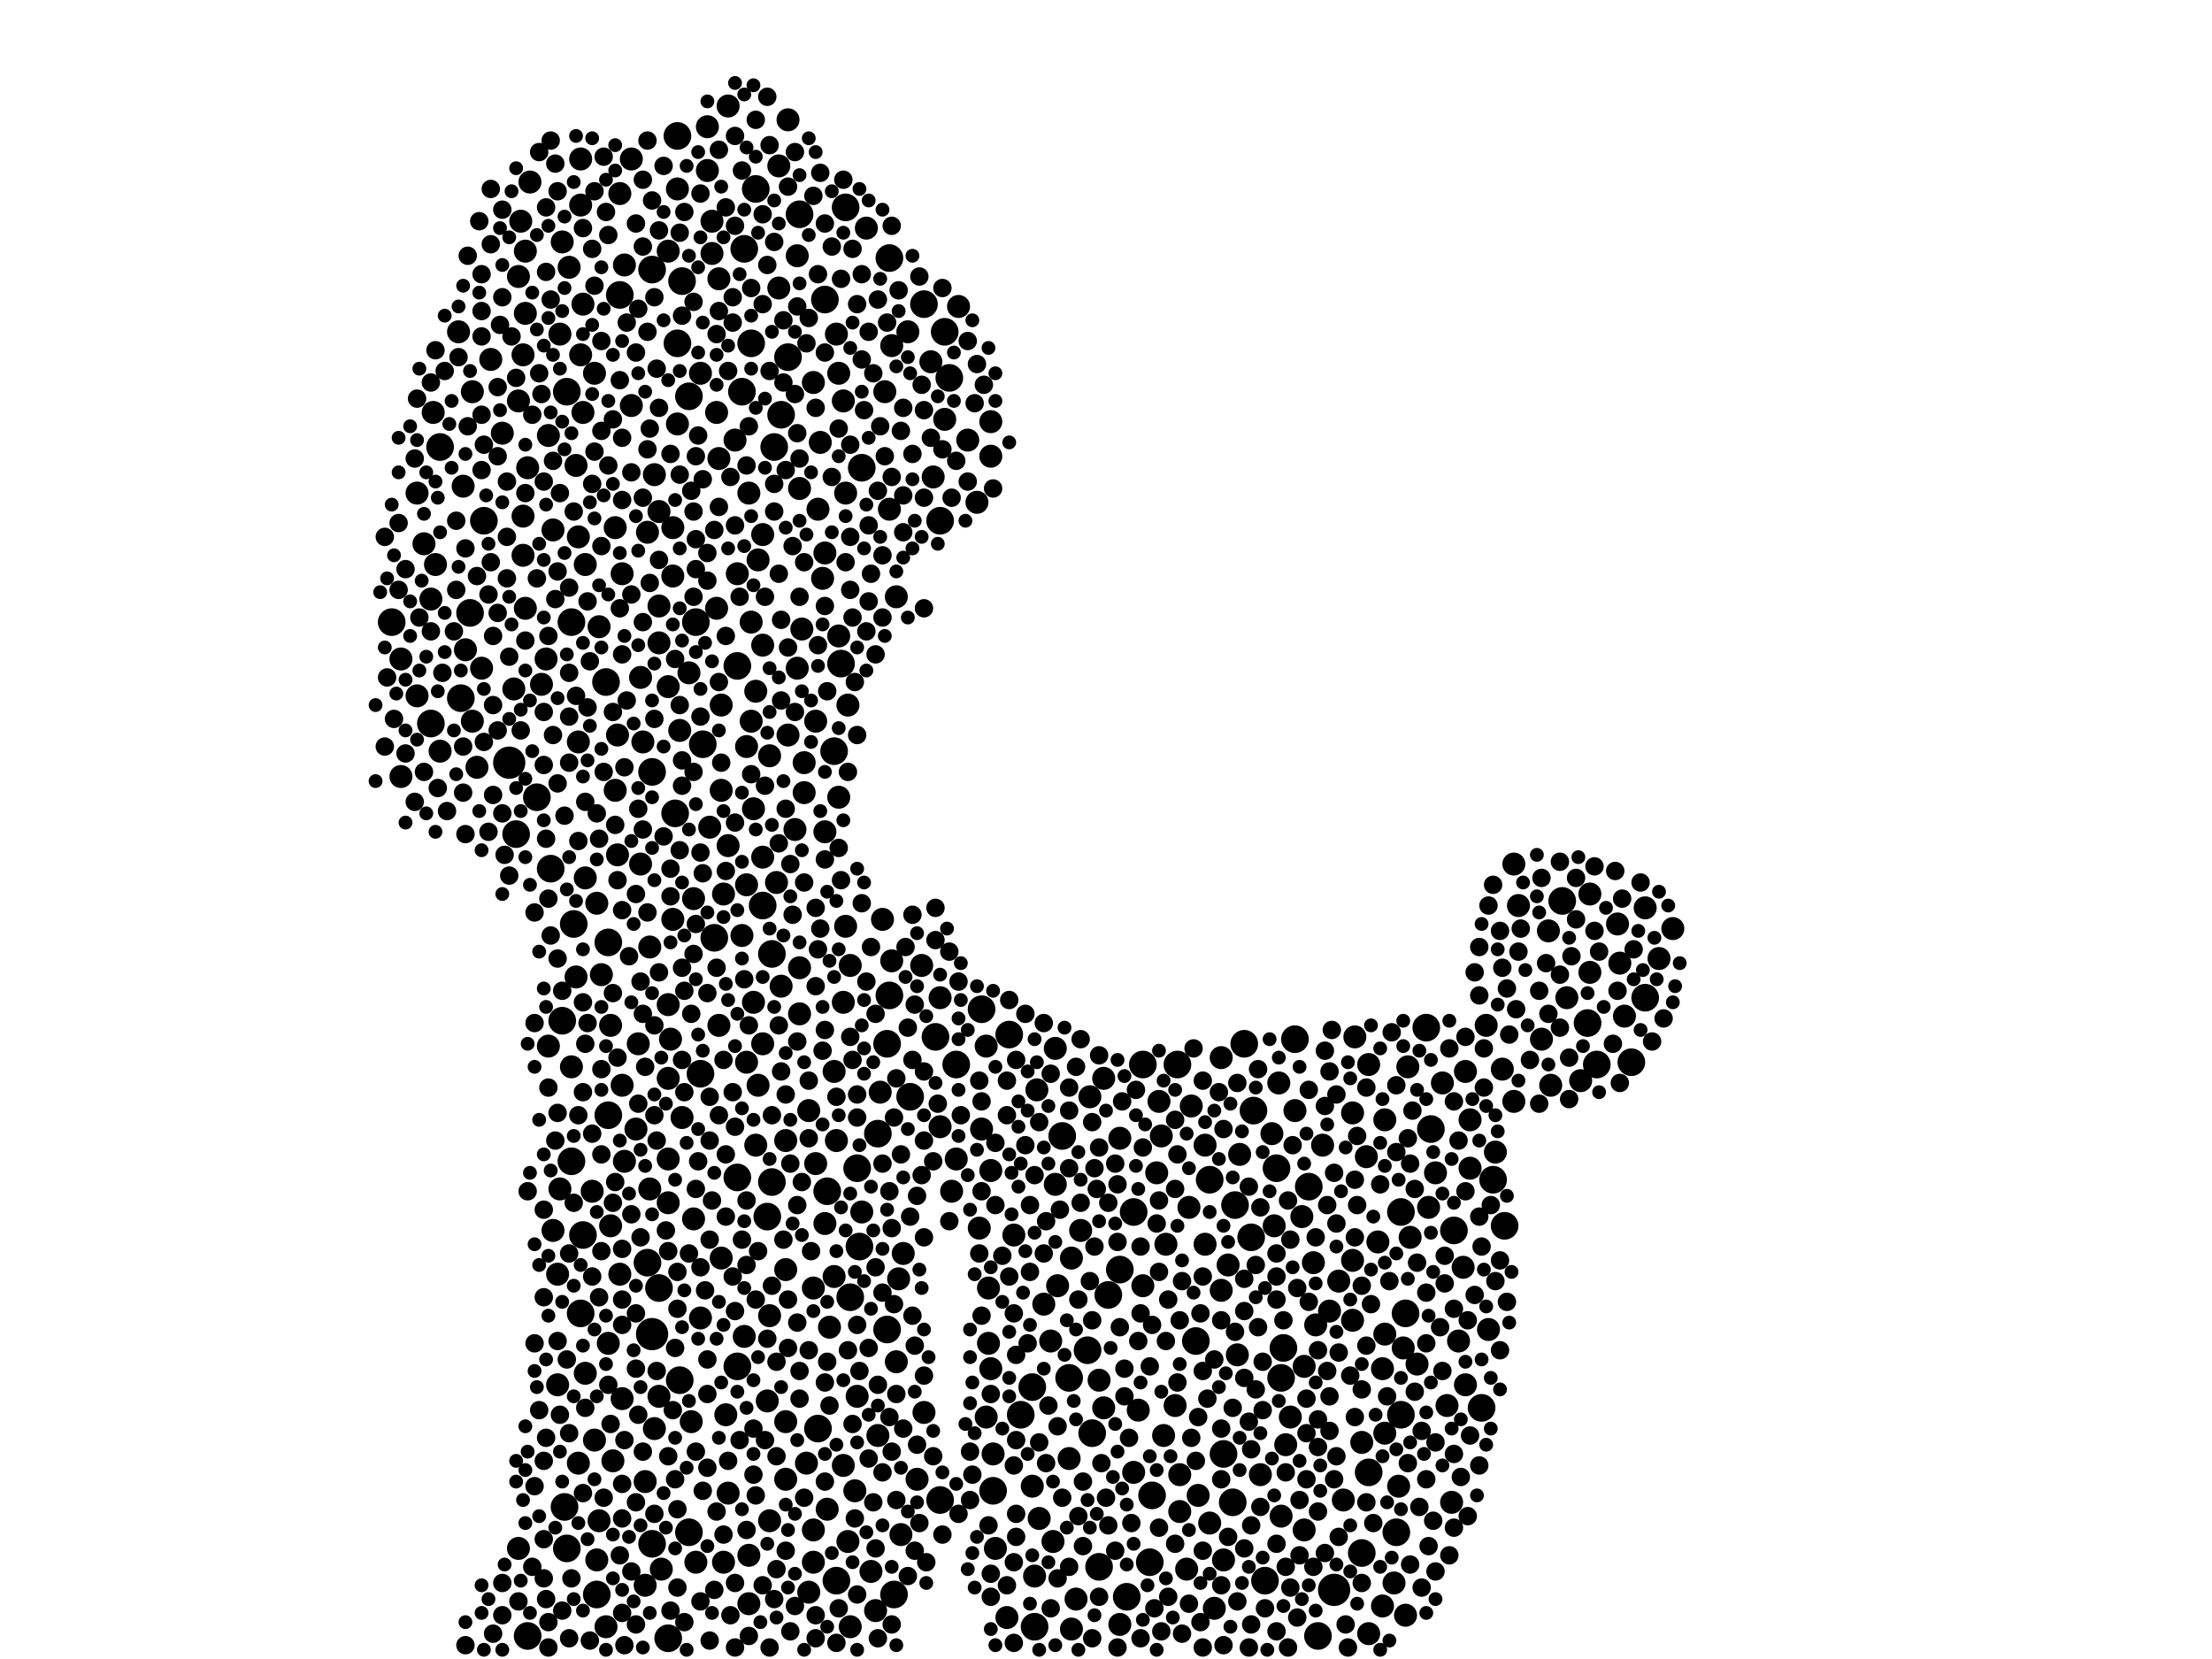 <?xml version="1.0" encoding="utf-8"?>
<svg xmlns="http://www.w3.org/2000/svg"
     xmlns:xlink="http://www.w3.org/1999/xlink" width="1920" height="1440" >

            <defs>
            <style type="text/css"><![CDATA[
circle {stroke: none;}
.c0 {fill: #000000;}
]]></style>
            </defs>
<rect x="0" y="0" width="1920" height="1440" fill="white"/>
<circle cx="1158" cy="1380" r="14" class="c0"/>
<circle cx="442" cy="662" r="14" class="c0"/>
<circle cx="566" cy="1158" r="14" class="c0"/>
<circle cx="382" cy="388" r="12" class="c0"/>
<circle cx="998" cy="1356" r="12" class="c0"/>
<circle cx="538" cy="256" r="12" class="c0"/>
<circle cx="562" cy="1096" r="12" class="c0"/>
<circle cx="566" cy="1340" r="12" class="c0"/>
<circle cx="802" cy="264" r="12" class="c0"/>
<circle cx="862" cy="1294" r="12" class="c0"/>
<circle cx="770" cy="1154" r="12" class="c0"/>
<circle cx="566" cy="234" r="12" class="c0"/>
<circle cx="748" cy="406" r="12" class="c0"/>
<circle cx="1182" cy="1348" r="12" class="c0"/>
<circle cx="1416" cy="922" r="12" class="c0"/>
<circle cx="656" cy="164" r="12" class="c0"/>
<circle cx="488" cy="886" r="12" class="c0"/>
<circle cx="1112" cy="1196" r="12" class="c0"/>
<circle cx="978" cy="1386" r="12" class="c0"/>
<circle cx="458" cy="1420" r="12" class="c0"/>
<circle cx="948" cy="1244" r="12" class="c0"/>
<circle cx="374" cy="628" r="12" class="c0"/>
<circle cx="1212" cy="1330" r="12" class="c0"/>
<circle cx="610" cy="646" r="12" class="c0"/>
<circle cx="716" cy="260" r="12" class="c0"/>
<circle cx="1088" cy="964" r="12" class="c0"/>
<circle cx="816" cy="452" r="12" class="c0"/>
<circle cx="852" cy="876" r="12" class="c0"/>
<circle cx="744" cy="1014" r="12" class="c0"/>
<circle cx="420" cy="452" r="12" class="c0"/>
<circle cx="678" cy="360" r="12" class="c0"/>
<circle cx="620" cy="814" r="12" class="c0"/>
<circle cx="528" cy="968" r="12" class="c0"/>
<circle cx="1238" cy="892" r="12" class="c0"/>
<circle cx="400" cy="606" r="12" class="c0"/>
<circle cx="640" cy="578" r="12" class="c0"/>
<circle cx="1000" cy="1298" r="12" class="c0"/>
<circle cx="592" cy="244" r="12" class="c0"/>
<circle cx="1216" cy="1052" r="12" class="c0"/>
<circle cx="896" cy="1204" r="12" class="c0"/>
<circle cx="1262" cy="1068" r="12" class="c0"/>
<circle cx="954" cy="1360" r="12" class="c0"/>
<circle cx="1062" cy="1262" r="12" class="c0"/>
<circle cx="772" cy="864" r="12" class="c0"/>
<circle cx="598" cy="1330" r="12" class="c0"/>
<circle cx="586" cy="706" r="12" class="c0"/>
<circle cx="886" cy="1228" r="12" class="c0"/>
<circle cx="772" cy="224" r="12" class="c0"/>
<circle cx="478" cy="754" r="12" class="c0"/>
<circle cx="598" cy="344" r="12" class="c0"/>
<circle cx="1022" cy="924" r="12" class="c0"/>
<circle cx="824" cy="328" r="12" class="c0"/>
<circle cx="670" cy="828" r="12" class="c0"/>
<circle cx="746" cy="1082" r="12" class="c0"/>
<circle cx="770" cy="906" r="12" class="c0"/>
<circle cx="694" cy="186" r="12" class="c0"/>
<circle cx="1098" cy="1372" r="12" class="c0"/>
<circle cx="490" cy="1308" r="12" class="c0"/>
<circle cx="972" cy="1102" r="12" class="c0"/>
<circle cx="962" cy="1124" r="12" class="c0"/>
<circle cx="652" cy="298" r="12" class="c0"/>
<circle cx="1136" cy="1030" r="12" class="c0"/>
<circle cx="1428" cy="866" r="12" class="c0"/>
<circle cx="1080" cy="906" r="12" class="c0"/>
<circle cx="504" cy="1140" r="12" class="c0"/>
<circle cx="528" cy="818" r="12" class="c0"/>
<circle cx="738" cy="1126" r="12" class="c0"/>
<circle cx="898" cy="1412" r="12" class="c0"/>
<circle cx="590" cy="1198" r="12" class="c0"/>
<circle cx="496" cy="1008" r="12" class="c0"/>
<circle cx="820" cy="288" r="12" class="c0"/>
<circle cx="984" cy="1052" r="12" class="c0"/>
<circle cx="1070" cy="1304" r="12" class="c0"/>
<circle cx="684" cy="310" r="12" class="c0"/>
<circle cx="876" cy="898" r="12" class="c0"/>
<circle cx="812" cy="900" r="12" class="c0"/>
<circle cx="1108" cy="1014" r="12" class="c0"/>
<circle cx="816" cy="1302" r="12" class="c0"/>
<circle cx="466" cy="692" r="12" class="c0"/>
<circle cx="718" cy="1034" r="12" class="c0"/>
<circle cx="588" cy="298" r="12" class="c0"/>
<circle cx="1188" cy="1278" r="12" class="c0"/>
<circle cx="1242" cy="980" r="12" class="c0"/>
<circle cx="640" cy="1186" r="12" class="c0"/>
<circle cx="640" cy="1022" r="12" class="c0"/>
<circle cx="1050" cy="1024" r="12" class="c0"/>
<circle cx="762" cy="984" r="12" class="c0"/>
<circle cx="790" cy="952" r="12" class="c0"/>
<circle cx="1386" cy="924" r="12" class="c0"/>
<circle cx="1072" cy="1046" r="12" class="c0"/>
<circle cx="526" cy="592" r="12" class="c0"/>
<circle cx="944" cy="1172" r="12" class="c0"/>
<circle cx="408" cy="532" r="12" class="c0"/>
<circle cx="518" cy="1384" r="12" class="c0"/>
<circle cx="644" cy="340" r="12" class="c0"/>
<circle cx="730" cy="576" r="12" class="c0"/>
<circle cx="1220" cy="1140" r="12" class="c0"/>
<circle cx="492" cy="1344" r="12" class="c0"/>
<circle cx="1296" cy="1024" r="12" class="c0"/>
<circle cx="506" cy="1072" r="12" class="c0"/>
<circle cx="734" cy="180" r="12" class="c0"/>
<circle cx="1286" cy="1222" r="12" class="c0"/>
<circle cx="498" cy="802" r="12" class="c0"/>
<circle cx="776" cy="1384" r="12" class="c0"/>
<circle cx="588" cy="118" r="12" class="c0"/>
<circle cx="1216" cy="1228" r="12" class="c0"/>
<circle cx="646" cy="216" r="12" class="c0"/>
<circle cx="1356" cy="782" r="12" class="c0"/>
<circle cx="666" cy="1056" r="12" class="c0"/>
<circle cx="608" cy="932" r="12" class="c0"/>
<circle cx="1378" cy="888" r="12" class="c0"/>
<circle cx="922" cy="986" r="12" class="c0"/>
<circle cx="726" cy="1372" r="12" class="c0"/>
<circle cx="1038" cy="1164" r="12" class="c0"/>
<circle cx="1086" cy="1074" r="12" class="c0"/>
<circle cx="830" cy="924" r="12" class="c0"/>
<circle cx="672" cy="388" r="12" class="c0"/>
<circle cx="580" cy="1422" r="12" class="c0"/>
<circle cx="1306" cy="1064" r="12" class="c0"/>
<circle cx="992" cy="924" r="12" class="c0"/>
<circle cx="496" cy="540" r="12" class="c0"/>
<circle cx="724" cy="652" r="12" class="c0"/>
<circle cx="670" cy="1026" r="12" class="c0"/>
<circle cx="1114" cy="1170" r="12" class="c0"/>
<circle cx="566" cy="670" r="12" class="c0"/>
<circle cx="662" cy="786" r="12" class="c0"/>
<circle cx="928" cy="1196" r="12" class="c0"/>
<circle cx="604" cy="540" r="12" class="c0"/>
<circle cx="1124" cy="902" r="12" class="c0"/>
<circle cx="448" cy="724" r="12" class="c0"/>
<circle cx="572" cy="1118" r="12" class="c0"/>
<circle cx="1144" cy="1420" r="12" class="c0"/>
<circle cx="492" cy="340" r="12" class="c0"/>
<circle cx="710" cy="1240" r="12" class="c0"/>
<circle cx="340" cy="540" r="12" class="c0"/>
<circle cx="548" cy="352" r="10" class="c0"/>
<circle cx="658" cy="486" r="10" class="c0"/>
<circle cx="856" cy="1230" r="10" class="c0"/>
<circle cx="752" cy="198" r="10" class="c0"/>
<circle cx="938" cy="1068" r="10" class="c0"/>
<circle cx="1270" cy="1100" r="10" class="c0"/>
<circle cx="1276" cy="972" r="10" class="c0"/>
<circle cx="532" cy="1268" r="10" class="c0"/>
<circle cx="662" cy="560" r="10" class="c0"/>
<circle cx="1200" cy="1188" r="10" class="c0"/>
<circle cx="572" cy="444" r="10" class="c0"/>
<circle cx="734" cy="428" r="10" class="c0"/>
<circle cx="514" cy="1034" r="10" class="c0"/>
<circle cx="508" cy="1192" r="10" class="c0"/>
<circle cx="902" cy="1318" r="10" class="c0"/>
<circle cx="562" cy="462" r="10" class="c0"/>
<circle cx="1230" cy="1184" r="10" class="c0"/>
<circle cx="1008" cy="986" r="10" class="c0"/>
<circle cx="782" cy="1332" r="10" class="c0"/>
<circle cx="682" cy="1102" r="10" class="c0"/>
<circle cx="450" cy="348" r="10" class="c0"/>
<circle cx="706" cy="1356" r="10" class="c0"/>
<circle cx="456" cy="528" r="10" class="c0"/>
<circle cx="738" cy="838" r="10" class="c0"/>
<circle cx="1024" cy="1312" r="10" class="c0"/>
<circle cx="362" cy="604" r="10" class="c0"/>
<circle cx="518" cy="784" r="10" class="c0"/>
<circle cx="556" cy="750" r="10" class="c0"/>
<circle cx="732" cy="348" r="10" class="c0"/>
<circle cx="530" cy="890" r="10" class="c0"/>
<circle cx="568" cy="412" r="10" class="c0"/>
<circle cx="694" cy="840" r="10" class="c0"/>
<circle cx="530" cy="1064" r="10" class="c0"/>
<circle cx="732" cy="870" r="10" class="c0"/>
<circle cx="626" cy="1092" r="10" class="c0"/>
<circle cx="632" cy="1296" r="10" class="c0"/>
<circle cx="1120" cy="1230" r="10" class="c0"/>
<circle cx="638" cy="382" r="10" class="c0"/>
<circle cx="362" cy="428" r="10" class="c0"/>
<circle cx="504" cy="308" r="10" class="c0"/>
<circle cx="756" cy="1364" r="10" class="c0"/>
<circle cx="584" cy="798" r="10" class="c0"/>
<circle cx="732" cy="1272" r="10" class="c0"/>
<circle cx="1186" cy="1004" r="10" class="c0"/>
<circle cx="1176" cy="900" r="10" class="c0"/>
<circle cx="1034" cy="960" r="10" class="c0"/>
<circle cx="654" cy="702" r="10" class="c0"/>
<circle cx="632" cy="92" r="10" class="c0"/>
<circle cx="504" cy="178" r="10" class="c0"/>
<circle cx="788" cy="288" r="10" class="c0"/>
<circle cx="816" cy="978" r="10" class="c0"/>
<circle cx="470" cy="594" r="10" class="c0"/>
<circle cx="1210" cy="1374" r="10" class="c0"/>
<circle cx="556" cy="588" r="10" class="c0"/>
<circle cx="542" cy="1008" r="10" class="c0"/>
<circle cx="826" cy="1034" r="10" class="c0"/>
<circle cx="850" cy="1066" r="10" class="c0"/>
<circle cx="762" cy="1246" r="10" class="c0"/>
<circle cx="900" cy="946" r="10" class="c0"/>
<circle cx="1074" cy="1176" r="10" class="c0"/>
<circle cx="676" cy="144" r="10" class="c0"/>
<circle cx="778" cy="1182" r="10" class="c0"/>
<circle cx="580" cy="872" r="10" class="c0"/>
<circle cx="486" cy="290" r="10" class="c0"/>
<circle cx="728" cy="552" r="10" class="c0"/>
<circle cx="666" cy="1216" r="10" class="c0"/>
<circle cx="916" cy="910" r="10" class="c0"/>
<circle cx="972" cy="1410" r="10" class="c0"/>
<circle cx="1260" cy="1304" r="10" class="c0"/>
<circle cx="592" cy="970" r="10" class="c0"/>
<circle cx="1298" cy="1000" r="10" class="c0"/>
<circle cx="738" cy="1412" r="10" class="c0"/>
<circle cx="410" cy="626" r="10" class="c0"/>
<circle cx="554" cy="906" r="10" class="c0"/>
<circle cx="714" cy="502" r="10" class="c0"/>
<circle cx="640" cy="498" r="10" class="c0"/>
<circle cx="1046" cy="1080" r="10" class="c0"/>
<circle cx="728" cy="692" r="10" class="c0"/>
<circle cx="898" cy="1368" r="10" class="c0"/>
<circle cx="700" cy="1270" r="10" class="c0"/>
<circle cx="456" cy="218" r="10" class="c0"/>
<circle cx="856" cy="908" r="10" class="c0"/>
<circle cx="348" cy="674" r="10" class="c0"/>
<circle cx="1132" cy="1328" r="10" class="c0"/>
<circle cx="726" cy="990" r="10" class="c0"/>
<circle cx="560" cy="1376" r="10" class="c0"/>
<circle cx="1200" cy="1394" r="10" class="c0"/>
<circle cx="1404" cy="802" r="10" class="c0"/>
<circle cx="1020" cy="1220" r="10" class="c0"/>
<circle cx="410" cy="340" r="10" class="c0"/>
<circle cx="564" cy="1032" r="10" class="c0"/>
<circle cx="694" cy="424" r="10" class="c0"/>
<circle cx="780" cy="1110" r="10" class="c0"/>
<circle cx="476" cy="378" r="10" class="c0"/>
<circle cx="840" cy="382" r="10" class="c0"/>
<circle cx="1406" cy="836" r="10" class="c0"/>
<circle cx="1338" cy="902" r="10" class="c0"/>
<circle cx="972" cy="988" r="10" class="c0"/>
<circle cx="692" cy="222" r="10" class="c0"/>
<circle cx="678" cy="856" r="10" class="c0"/>
<circle cx="446" cy="598" r="10" class="c0"/>
<circle cx="706" cy="1118" r="10" class="c0"/>
<circle cx="1344" cy="808" r="10" class="c0"/>
<circle cx="662" cy="464" r="10" class="c0"/>
<circle cx="1124" cy="964" r="10" class="c0"/>
<circle cx="1224" cy="1074" r="10" class="c0"/>
<circle cx="450" cy="240" r="10" class="c0"/>
<circle cx="564" cy="822" r="10" class="c0"/>
<circle cx="534" cy="686" r="10" class="c0"/>
<circle cx="682" cy="1234" r="10" class="c0"/>
<circle cx="436" cy="376" r="10" class="c0"/>
<circle cx="716" cy="722" r="10" class="c0"/>
<circle cx="860" cy="366" r="10" class="c0"/>
<circle cx="580" cy="596" r="10" class="c0"/>
<circle cx="574" cy="1362" r="10" class="c0"/>
<circle cx="402" cy="422" r="10" class="c0"/>
<circle cx="896" cy="1290" r="10" class="c0"/>
<circle cx="1452" cy="806" r="10" class="c0"/>
<circle cx="614" cy="110" r="10" class="c0"/>
<circle cx="1062" cy="1354" r="10" class="c0"/>
<circle cx="658" cy="942" r="10" class="c0"/>
<circle cx="368" cy="472" r="10" class="c0"/>
<circle cx="930" cy="1092" r="10" class="c0"/>
<circle cx="760" cy="1398" r="10" class="c0"/>
<circle cx="502" cy="466" r="10" class="c0"/>
<circle cx="1030" cy="1362" r="10" class="c0"/>
<circle cx="988" cy="1224" r="10" class="c0"/>
<circle cx="696" cy="546" r="10" class="c0"/>
<circle cx="1272" cy="930" r="10" class="c0"/>
<circle cx="1066" cy="1098" r="10" class="c0"/>
<circle cx="848" cy="436" r="10" class="c0"/>
<circle cx="624" cy="242" r="10" class="c0"/>
<circle cx="484" cy="1202" r="10" class="c0"/>
<circle cx="676" cy="250" r="10" class="c0"/>
<circle cx="916" cy="1028" r="10" class="c0"/>
<circle cx="1380" cy="776" r="10" class="c0"/>
<circle cx="494" cy="232" r="10" class="c0"/>
<circle cx="616" cy="718" r="10" class="c0"/>
<circle cx="460" cy="158" r="10" class="c0"/>
<circle cx="764" cy="948" r="10" class="c0"/>
<circle cx="662" cy="906" r="10" class="c0"/>
<circle cx="1130" cy="1056" r="10" class="c0"/>
<circle cx="508" cy="490" r="10" class="c0"/>
<circle cx="1318" cy="786" r="10" class="c0"/>
<circle cx="398" cy="288" r="10" class="c0"/>
<circle cx="1174" cy="1146" r="10" class="c0"/>
<circle cx="602" cy="780" r="10" class="c0"/>
<circle cx="1372" cy="938" r="10" class="c0"/>
<circle cx="628" cy="776" r="10" class="c0"/>
<circle cx="624" cy="890" r="10" class="c0"/>
<circle cx="650" cy="1392" r="10" class="c0"/>
<circle cx="624" cy="398" r="10" class="c0"/>
<circle cx="954" cy="1198" r="10" class="c0"/>
<circle cx="1054" cy="1396" r="10" class="c0"/>
<circle cx="1202" cy="1158" r="10" class="c0"/>
<circle cx="484" cy="1106" r="10" class="c0"/>
<circle cx="648" cy="648" r="10" class="c0"/>
<circle cx="880" cy="1072" r="10" class="c0"/>
<circle cx="1094" cy="1280" r="10" class="c0"/>
<circle cx="656" cy="994" r="10" class="c0"/>
<circle cx="668" cy="1142" r="10" class="c0"/>
<circle cx="480" cy="460" r="10" class="c0"/>
<circle cx="652" cy="540" r="10" class="c0"/>
<circle cx="692" cy="580" r="10" class="c0"/>
<circle cx="736" cy="612" r="10" class="c0"/>
<circle cx="1246" cy="1018" r="10" class="c0"/>
<circle cx="748" cy="1052" r="10" class="c0"/>
<circle cx="860" cy="396" r="10" class="c0"/>
<circle cx="454" cy="482" r="10" class="c0"/>
<circle cx="1214" cy="1290" r="10" class="c0"/>
<circle cx="802" cy="1226" r="10" class="c0"/>
<circle cx="858" cy="1166" r="10" class="c0"/>
<circle cx="650" cy="428" r="10" class="c0"/>
<circle cx="1006" cy="956" r="10" class="c0"/>
<circle cx="1266" cy="1164" r="10" class="c0"/>
<circle cx="500" cy="848" r="10" class="c0"/>
<circle cx="774" cy="300" r="10" class="c0"/>
<circle cx="1182" cy="1252" r="10" class="c0"/>
<circle cx="458" cy="406" r="10" class="c0"/>
<circle cx="1174" cy="1094" r="10" class="c0"/>
<circle cx="618" cy="192" r="10" class="c0"/>
<circle cx="1380" cy="844" r="10" class="c0"/>
<circle cx="598" cy="584" r="10" class="c0"/>
<circle cx="450" cy="1344" r="10" class="c0"/>
<circle cx="808" cy="314" r="10" class="c0"/>
<circle cx="1132" cy="1186" r="10" class="c0"/>
<circle cx="724" cy="1108" r="10" class="c0"/>
<circle cx="1428" cy="788" r="10" class="c0"/>
<circle cx="1410" cy="882" r="10" class="c0"/>
<circle cx="766" cy="798" r="10" class="c0"/>
<circle cx="560" cy="1286" r="10" class="c0"/>
<circle cx="1012" cy="1080" r="10" class="c0"/>
<circle cx="1360" cy="866" r="10" class="c0"/>
<circle cx="526" cy="1412" r="10" class="c0"/>
<circle cx="860" cy="1188" r="10" class="c0"/>
<circle cx="520" cy="544" r="10" class="c0"/>
<circle cx="548" cy="138" r="10" class="c0"/>
<circle cx="958" cy="936" r="10" class="c0"/>
<circle cx="860" cy="1016" r="10" class="c0"/>
<circle cx="914" cy="1338" r="10" class="c0"/>
<circle cx="454" cy="448" r="10" class="c0"/>
<circle cx="650" cy="1350" r="10" class="c0"/>
<circle cx="520" cy="1320" r="10" class="c0"/>
<circle cx="778" cy="518" r="10" class="c0"/>
<circle cx="476" cy="908" r="10" class="c0"/>
<circle cx="486" cy="1032" r="10" class="c0"/>
<circle cx="710" cy="442" r="10" class="c0"/>
<circle cx="1166" cy="1302" r="10" class="c0"/>
<circle cx="630" cy="1228" r="10" class="c0"/>
<circle cx="538" cy="1106" r="10" class="c0"/>
<circle cx="690" cy="720" r="10" class="c0"/>
<circle cx="648" cy="768" r="10" class="c0"/>
<circle cx="862" cy="1262" r="10" class="c0"/>
<circle cx="536" cy="638" r="10" class="c0"/>
<circle cx="832" cy="266" r="10" class="c0"/>
<circle cx="1104" cy="984" r="10" class="c0"/>
<circle cx="1276" cy="1014" r="10" class="c0"/>
<circle cx="528" cy="1166" r="10" class="c0"/>
<circle cx="504" cy="138" r="10" class="c0"/>
<circle cx="418" cy="580" r="10" class="c0"/>
<circle cx="702" cy="1382" r="10" class="c0"/>
<circle cx="1140" cy="1096" r="10" class="c0"/>
<circle cx="724" cy="930" r="10" class="c0"/>
<circle cx="626" cy="686" r="10" class="c0"/>
<circle cx="958" cy="1222" r="10" class="c0"/>
<circle cx="810" cy="414" r="10" class="c0"/>
<circle cx="930" cy="1414" r="10" class="c0"/>
<circle cx="652" cy="626" r="10" class="c0"/>
<circle cx="1162" cy="1112" r="10" class="c0"/>
<circle cx="602" cy="1058" r="10" class="c0"/>
<circle cx="816" cy="866" r="10" class="c0"/>
<circle cx="644" cy="812" r="10" class="c0"/>
<circle cx="480" cy="1068" r="10" class="c0"/>
<circle cx="928" cy="1266" r="10" class="c0"/>
<circle cx="800" cy="838" r="10" class="c0"/>
<circle cx="516" cy="1250" r="10" class="c0"/>
<circle cx="1142" cy="1150" r="10" class="c0"/>
<circle cx="646" cy="1160" r="10" class="c0"/>
<circle cx="588" cy="164" r="10" class="c0"/>
<circle cx="622" cy="358" r="10" class="c0"/>
<circle cx="608" cy="1144" r="10" class="c0"/>
<circle cx="632" cy="734" r="10" class="c0"/>
<circle cx="906" cy="1132" r="10" class="c0"/>
<circle cx="726" cy="290" r="10" class="c0"/>
<circle cx="716" cy="1062" r="10" class="c0"/>
<circle cx="496" cy="926" r="10" class="c0"/>
<circle cx="744" cy="1212" r="10" class="c0"/>
<circle cx="698" cy="688" r="10" class="c0"/>
<circle cx="1188" cy="924" r="10" class="c0"/>
<circle cx="1112" cy="1316" r="10" class="c0"/>
<circle cx="518" cy="1354" r="10" class="c0"/>
<circle cx="1154" cy="1138" r="10" class="c0"/>
<circle cx="622" cy="528" r="10" class="c0"/>
<circle cx="830" cy="1006" r="10" class="c0"/>
<circle cx="1174" cy="966" r="10" class="c0"/>
<circle cx="858" cy="1118" r="10" class="c0"/>
<circle cx="1292" cy="1154" r="10" class="c0"/>
<circle cx="1116" cy="1254" r="10" class="c0"/>
<circle cx="1040" cy="1298" r="10" class="c0"/>
<circle cx="720" cy="1152" r="10" class="c0"/>
<circle cx="1218" cy="1170" r="10" class="c0"/>
<circle cx="522" cy="846" r="10" class="c0"/>
<circle cx="716" cy="480" r="10" class="c0"/>
<circle cx="580" cy="218" r="10" class="c0"/>
<circle cx="796" cy="1284" r="10" class="c0"/>
<circle cx="614" cy="148" r="10" class="c0"/>
<circle cx="376" cy="358" r="10" class="c0"/>
<circle cx="1024" cy="1280" r="10" class="c0"/>
<circle cx="694" cy="880" r="10" class="c0"/>
<circle cx="728" cy="324" r="10" class="c0"/>
<circle cx="626" cy="612" r="10" class="c0"/>
<circle cx="608" cy="324" r="10" class="c0"/>
<circle cx="584" cy="500" r="10" class="c0"/>
<circle cx="698" cy="662" r="10" class="c0"/>
<circle cx="590" cy="634" r="10" class="c0"/>
<circle cx="984" cy="1278" r="10" class="c0"/>
<circle cx="374" cy="520" r="10" class="c0"/>
<circle cx="568" cy="1240" r="10" class="c0"/>
<circle cx="588" cy="368" r="10" class="c0"/>
<circle cx="1148" cy="994" r="10" class="c0"/>
<circle cx="600" cy="1234" r="10" class="c0"/>
<circle cx="456" cy="272" r="10" class="c0"/>
<circle cx="1220" cy="1402" r="10" class="c0"/>
<circle cx="708" cy="626" r="10" class="c0"/>
<circle cx="820" cy="364" r="10" class="c0"/>
<circle cx="1440" cy="832" r="10" class="c0"/>
<circle cx="1004" cy="1018" r="10" class="c0"/>
<circle cx="934" cy="1388" r="10" class="c0"/>
<circle cx="572" cy="558" r="10" class="c0"/>
<circle cx="474" cy="572" r="10" class="c0"/>
<circle cx="1240" cy="1048" r="10" class="c0"/>
<circle cx="628" cy="1356" r="10" class="c0"/>
<circle cx="1050" cy="1322" r="10" class="c0"/>
<circle cx="1346" cy="942" r="10" class="c0"/>
<circle cx="662" cy="744" r="10" class="c0"/>
<circle cx="454" cy="308" r="10" class="c0"/>
<circle cx="506" cy="358" r="10" class="c0"/>
<circle cx="580" cy="936" r="10" class="c0"/>
<circle cx="1272" cy="1202" r="10" class="c0"/>
<circle cx="348" cy="572" r="10" class="c0"/>
<circle cx="706" cy="332" r="10" class="c0"/>
<circle cx="1304" cy="928" r="10" class="c0"/>
<circle cx="674" cy="766" r="10" class="c0"/>
<circle cx="702" cy="964" r="10" class="c0"/>
<circle cx="500" cy="404" r="10" class="c0"/>
<circle cx="580" cy="1044" r="10" class="c0"/>
<circle cx="536" cy="742" r="10" class="c0"/>
<circle cx="538" cy="168" r="10" class="c0"/>
<circle cx="604" cy="1356" r="10" class="c0"/>
<circle cx="1196" cy="1078" r="10" class="c0"/>
<circle cx="1032" cy="1048" r="10" class="c0"/>
<circle cx="1290" cy="890" r="10" class="c0"/>
<circle cx="1202" cy="1244" r="10" class="c0"/>
<circle cx="382" cy="652" r="10" class="c0"/>
<circle cx="1314" cy="750" r="10" class="c0"/>
<circle cx="992" cy="1116" r="10" class="c0"/>
<circle cx="572" cy="526" r="10" class="c0"/>
<circle cx="540" cy="1214" r="10" class="c0"/>
<circle cx="656" cy="600" r="10" class="c0"/>
<circle cx="1060" cy="1120" r="10" class="c0"/>
<circle cx="852" cy="980" r="10" class="c0"/>
<circle cx="708" cy="1010" r="10" class="c0"/>
<circle cx="718" cy="1310" r="10" class="c0"/>
<circle cx="1046" cy="994" r="10" class="c0"/>
<circle cx="682" cy="1284" r="10" class="c0"/>
<circle cx="488" cy="210" r="10" class="c0"/>
<circle cx="580" cy="1006" r="10" class="c0"/>
<circle cx="712" cy="384" r="10" class="c0"/>
<circle cx="618" cy="220" r="10" class="c0"/>
<circle cx="946" cy="952" r="10" class="c0"/>
<circle cx="774" cy="834" r="10" class="c0"/>
<circle cx="1222" cy="926" r="10" class="c0"/>
<circle cx="654" cy="870" r="10" class="c0"/>
<circle cx="684" cy="638" r="10" class="c0"/>
<circle cx="534" cy="458" r="10" class="c0"/>
<circle cx="682" cy="990" r="10" class="c0"/>
<circle cx="1256" cy="1220" r="10" class="c0"/>
<circle cx="378" cy="490" r="10" class="c0"/>
<circle cx="874" cy="1404" r="10" class="c0"/>
<circle cx="1106" cy="1064" r="10" class="c0"/>
<circle cx="768" cy="340" r="10" class="c0"/>
<circle cx="918" cy="1116" r="10" class="c0"/>
<circle cx="558" cy="644" r="10" class="c0"/>
<circle cx="1010" cy="1246" r="10" class="c0"/>
<circle cx="772" cy="442" r="10" class="c0"/>
<circle cx="506" cy="264" r="10" class="c0"/>
<circle cx="668" cy="656" r="10" class="c0"/>
<circle cx="912" cy="1164" r="10" class="c0"/>
<circle cx="572" cy="1212" r="10" class="c0"/>
<circle cx="584" cy="458" r="10" class="c0"/>
<circle cx="668" cy="1320" r="10" class="c0"/>
<circle cx="1202" cy="972" r="10" class="c0"/>
<circle cx="502" cy="1270" r="10" class="c0"/>
<circle cx="706" cy="1328" r="10" class="c0"/>
<circle cx="784" cy="1088" r="10" class="c0"/>
<circle cx="516" cy="324" r="10" class="c0"/>
<circle cx="502" cy="644" r="10" class="c0"/>
<circle cx="1076" cy="1002" r="10" class="c0"/>
<circle cx="734" cy="804" r="10" class="c0"/>
<circle cx="864" cy="1344" r="10" class="c0"/>
<circle cx="508" cy="762" r="10" class="c0"/>
<circle cx="404" cy="564" r="10" class="c0"/>
<circle cx="414" cy="666" r="10" class="c0"/>
<circle cx="452" cy="192" r="10" class="c0"/>
<circle cx="1110" cy="940" r="10" class="c0"/>
<circle cx="552" cy="980" r="10" class="c0"/>
<circle cx="1060" cy="918" r="10" class="c0"/>
<circle cx="1252" cy="940" r="10" class="c0"/>
<circle cx="736" cy="1338" r="10" class="c0"/>
<circle cx="742" cy="1294" r="10" class="c0"/>
<circle cx="426" cy="312" r="10" class="c0"/>
<circle cx="540" cy="498" r="10" class="c0"/>
<circle cx="648" cy="922" r="10" class="c0"/>
<circle cx="1188" cy="1418" r="10" class="c0"/>
<circle cx="540" cy="942" r="10" class="c0"/>
<circle cx="1314" cy="956" r="10" class="c0"/>
<circle cx="684" cy="104" r="10" class="c0"/>
<circle cx="542" cy="230" r="10" class="c0"/>
<circle cx="582" cy="902" r="10" class="c0"/>
<circle cx="624" cy="440" r="8" class="c0"/>
<circle cx="1080" cy="1138" r="8" class="c0"/>
<circle cx="972" cy="1152" r="8" class="c0"/>
<circle cx="484" cy="832" r="8" class="c0"/>
<circle cx="706" cy="170" r="8" class="c0"/>
<circle cx="1080" cy="1196" r="8" class="c0"/>
<circle cx="604" cy="1260" r="8" class="c0"/>
<circle cx="652" cy="672" r="8" class="c0"/>
<circle cx="436" cy="1374" r="8" class="c0"/>
<circle cx="680" cy="278" r="8" class="c0"/>
<circle cx="562" cy="390" r="8" class="c0"/>
<circle cx="848" cy="316" r="8" class="c0"/>
<circle cx="440" cy="502" r="8" class="c0"/>
<circle cx="590" cy="412" r="8" class="c0"/>
<circle cx="494" cy="1422" r="8" class="c0"/>
<circle cx="488" cy="1398" r="8" class="c0"/>
<circle cx="1244" cy="1320" r="8" class="c0"/>
<circle cx="1182" cy="1116" r="8" class="c0"/>
<circle cx="1128" cy="1350" r="8" class="c0"/>
<circle cx="472" cy="1268" r="8" class="c0"/>
<circle cx="764" cy="370" r="8" class="c0"/>
<circle cx="540" cy="1128" r="8" class="c0"/>
<circle cx="732" cy="156" r="8" class="c0"/>
<circle cx="658" cy="1086" r="8" class="c0"/>
<circle cx="1318" cy="826" r="8" class="c0"/>
<circle cx="1168" cy="1410" r="8" class="c0"/>
<circle cx="674" cy="1362" r="8" class="c0"/>
<circle cx="1058" cy="948" r="8" class="c0"/>
<circle cx="472" cy="1370" r="8" class="c0"/>
<circle cx="840" cy="418" r="8" class="c0"/>
<circle cx="824" cy="826" r="8" class="c0"/>
<circle cx="710" cy="824" r="8" class="c0"/>
<circle cx="478" cy="260" r="8" class="c0"/>
<circle cx="890" cy="880" r="8" class="c0"/>
<circle cx="968" cy="1346" r="8" class="c0"/>
<circle cx="682" cy="950" r="8" class="c0"/>
<circle cx="582" cy="778" r="8" class="c0"/>
<circle cx="1354" cy="748" r="8" class="c0"/>
<circle cx="754" cy="522" r="8" class="c0"/>
<circle cx="468" cy="1224" r="8" class="c0"/>
<circle cx="1150" cy="912" r="8" class="c0"/>
<circle cx="1022" cy="1002" r="8" class="c0"/>
<circle cx="728" cy="372" r="8" class="c0"/>
<circle cx="502" cy="730" r="8" class="c0"/>
<circle cx="1044" cy="1430" r="8" class="c0"/>
<circle cx="812" cy="788" r="8" class="c0"/>
<circle cx="616" cy="1424" r="8" class="c0"/>
<circle cx="1048" cy="1214" r="8" class="c0"/>
<circle cx="578" cy="1068" r="8" class="c0"/>
<circle cx="694" cy="518" r="8" class="c0"/>
<circle cx="590" cy="202" r="8" class="c0"/>
<circle cx="686" cy="1416" r="8" class="c0"/>
<circle cx="692" cy="904" r="8" class="c0"/>
<circle cx="1222" cy="1270" r="8" class="c0"/>
<circle cx="990" cy="1082" r="8" class="c0"/>
<circle cx="1434" cy="904" r="8" class="c0"/>
<circle cx="464" cy="1166" r="8" class="c0"/>
<circle cx="1296" cy="768" r="8" class="c0"/>
<circle cx="698" cy="1300" r="8" class="c0"/>
<circle cx="704" cy="1086" r="8" class="c0"/>
<circle cx="414" cy="500" r="8" class="c0"/>
<circle cx="1228" cy="1032" r="8" class="c0"/>
<circle cx="538" cy="528" r="8" class="c0"/>
<circle cx="622" cy="290" r="8" class="c0"/>
<circle cx="1404" cy="860" r="8" class="c0"/>
<circle cx="874" cy="938" r="8" class="c0"/>
<circle cx="716" cy="1200" r="8" class="c0"/>
<circle cx="880" cy="1356" r="8" class="c0"/>
<circle cx="592" cy="274" r="8" class="c0"/>
<circle cx="670" cy="968" r="8" class="c0"/>
<circle cx="1108" cy="1416" r="8" class="c0"/>
<circle cx="738" cy="900" r="8" class="c0"/>
<circle cx="778" cy="1302" r="8" class="c0"/>
<circle cx="1172" cy="1194" r="8" class="c0"/>
<circle cx="976" cy="1212" r="8" class="c0"/>
<circle cx="692" cy="1046" r="8" class="c0"/>
<circle cx="496" cy="1370" r="8" class="c0"/>
<circle cx="452" cy="634" r="8" class="c0"/>
<circle cx="1014" cy="1386" r="8" class="c0"/>
<circle cx="566" cy="174" r="8" class="c0"/>
<circle cx="1150" cy="1348" r="8" class="c0"/>
<circle cx="620" cy="1380" r="8" class="c0"/>
<circle cx="606" cy="378" r="8" class="c0"/>
<circle cx="650" cy="1420" r="8" class="c0"/>
<circle cx="420" cy="386" r="8" class="c0"/>
<circle cx="1204" cy="1212" r="8" class="c0"/>
<circle cx="476" cy="1430" r="8" class="c0"/>
<circle cx="1364" cy="830" r="8" class="c0"/>
<circle cx="1268" cy="1282" r="8" class="c0"/>
<circle cx="686" cy="750" r="8" class="c0"/>
<circle cx="1384" cy="808" r="8" class="c0"/>
<circle cx="1006" cy="1042" r="8" class="c0"/>
<circle cx="484" cy="496" r="8" class="c0"/>
<circle cx="1192" cy="1322" r="8" class="c0"/>
<circle cx="536" cy="918" r="8" class="c0"/>
<circle cx="1044" cy="1190" r="8" class="c0"/>
<circle cx="1288" cy="944" r="8" class="c0"/>
<circle cx="432" cy="532" r="8" class="c0"/>
<circle cx="396" cy="452" r="8" class="c0"/>
<circle cx="928" cy="944" r="8" class="c0"/>
<circle cx="722" cy="214" r="8" class="c0"/>
<circle cx="766" cy="482" r="8" class="c0"/>
<circle cx="552" cy="306" r="8" class="c0"/>
<circle cx="380" cy="684" r="8" class="c0"/>
<circle cx="1108" cy="1128" r="8" class="c0"/>
<circle cx="726" cy="952" r="8" class="c0"/>
<circle cx="436" cy="706" r="8" class="c0"/>
<circle cx="540" cy="1400" r="8" class="c0"/>
<circle cx="588" cy="1104" r="8" class="c0"/>
<circle cx="784" cy="1240" r="8" class="c0"/>
<circle cx="962" cy="1044" r="8" class="c0"/>
<circle cx="894" cy="1104" r="8" class="c0"/>
<circle cx="548" cy="1054" r="8" class="c0"/>
<circle cx="1060" cy="1284" r="8" class="c0"/>
<circle cx="352" cy="494" r="8" class="c0"/>
<circle cx="638" cy="714" r="8" class="c0"/>
<circle cx="702" cy="1172" r="8" class="c0"/>
<circle cx="784" cy="462" r="8" class="c0"/>
<circle cx="744" cy="264" r="8" class="c0"/>
<circle cx="666" cy="84" r="8" class="c0"/>
<circle cx="474" cy="1388" r="8" class="c0"/>
<circle cx="614" cy="480" r="8" class="c0"/>
<circle cx="842" cy="1302" r="8" class="c0"/>
<circle cx="980" cy="1248" r="8" class="c0"/>
<circle cx="674" cy="1182" r="8" class="c0"/>
<circle cx="794" cy="1168" r="8" class="c0"/>
<circle cx="1020" cy="972" r="8" class="c0"/>
<circle cx="792" cy="920" r="8" class="c0"/>
<circle cx="782" cy="374" r="8" class="c0"/>
<circle cx="678" cy="608" r="8" class="c0"/>
<circle cx="678" cy="930" r="8" class="c0"/>
<circle cx="716" cy="526" r="8" class="c0"/>
<circle cx="1316" cy="876" r="8" class="c0"/>
<circle cx="744" cy="970" r="8" class="c0"/>
<circle cx="1144" cy="1232" r="8" class="c0"/>
<circle cx="642" cy="1250" r="8" class="c0"/>
<circle cx="1250" cy="1152" r="8" class="c0"/>
<circle cx="568" cy="968" r="8" class="c0"/>
<circle cx="1384" cy="752" r="8" class="c0"/>
<circle cx="540" cy="434" r="8" class="c0"/>
<circle cx="614" cy="1210" r="8" class="c0"/>
<circle cx="928" cy="964" r="8" class="c0"/>
<circle cx="590" cy="612" r="8" class="c0"/>
<circle cx="968" cy="1010" r="8" class="c0"/>
<circle cx="1086" cy="1410" r="8" class="c0"/>
<circle cx="572" cy="844" r="8" class="c0"/>
<circle cx="960" cy="1300" r="8" class="c0"/>
<circle cx="908" cy="1270" r="8" class="c0"/>
<circle cx="680" cy="332" r="8" class="c0"/>
<circle cx="716" cy="746" r="8" class="c0"/>
<circle cx="616" cy="952" r="8" class="c0"/>
<circle cx="734" cy="488" r="8" class="c0"/>
<circle cx="586" cy="1284" r="8" class="c0"/>
<circle cx="672" cy="1388" r="8" class="c0"/>
<circle cx="692" cy="1148" r="8" class="c0"/>
<circle cx="476" cy="780" r="8" class="c0"/>
<circle cx="890" cy="994" r="8" class="c0"/>
<circle cx="754" cy="1170" r="8" class="c0"/>
<circle cx="1150" cy="960" r="8" class="c0"/>
<circle cx="1284" cy="864" r="8" class="c0"/>
<circle cx="540" cy="1288" r="8" class="c0"/>
<circle cx="936" cy="1316" r="8" class="c0"/>
<circle cx="800" cy="1020" r="8" class="c0"/>
<circle cx="860" cy="1386" r="8" class="c0"/>
<circle cx="1120" cy="1378" r="8" class="c0"/>
<circle cx="874" cy="968" r="8" class="c0"/>
<circle cx="1272" cy="1034" r="8" class="c0"/>
<circle cx="656" cy="1298" r="8" class="c0"/>
<circle cx="938" cy="1044" r="8" class="c0"/>
<circle cx="1246" cy="1364" r="8" class="c0"/>
<circle cx="468" cy="324" r="8" class="c0"/>
<circle cx="832" cy="852" r="8" class="c0"/>
<circle cx="498" cy="444" r="8" class="c0"/>
<circle cx="918" cy="1238" r="8" class="c0"/>
<circle cx="882" cy="1250" r="8" class="c0"/>
<circle cx="510" cy="522" r="8" class="c0"/>
<circle cx="766" cy="1010" r="8" class="c0"/>
<circle cx="638" cy="978" r="8" class="c0"/>
<circle cx="936" cy="1128" r="8" class="c0"/>
<circle cx="902" cy="974" r="8" class="c0"/>
<circle cx="810" cy="1264" r="8" class="c0"/>
<circle cx="864" cy="1046" r="8" class="c0"/>
<circle cx="508" cy="1222" r="8" class="c0"/>
<circle cx="1128" cy="1302" r="8" class="c0"/>
<circle cx="792" cy="1142" r="8" class="c0"/>
<circle cx="418" cy="270" r="8" class="c0"/>
<circle cx="488" cy="860" r="8" class="c0"/>
<circle cx="610" cy="1294" r="8" class="c0"/>
<circle cx="600" cy="880" r="8" class="c0"/>
<circle cx="1154" cy="1242" r="8" class="c0"/>
<circle cx="608" cy="168" r="8" class="c0"/>
<circle cx="708" cy="788" r="8" class="c0"/>
<circle cx="1284" cy="1272" r="8" class="c0"/>
<circle cx="1176" cy="1074" r="8" class="c0"/>
<circle cx="434" cy="282" r="8" class="c0"/>
<circle cx="608" cy="1100" r="8" class="c0"/>
<circle cx="662" cy="1376" r="8" class="c0"/>
<circle cx="682" cy="1346" r="8" class="c0"/>
<circle cx="794" cy="1346" r="8" class="c0"/>
<circle cx="758" cy="324" r="8" class="c0"/>
<circle cx="1262" cy="956" r="8" class="c0"/>
<circle cx="1160" cy="1062" r="8" class="c0"/>
<circle cx="580" cy="1264" r="8" class="c0"/>
<circle cx="812" cy="816" r="8" class="c0"/>
<circle cx="982" cy="1322" r="8" class="c0"/>
<circle cx="708" cy="1402" r="8" class="c0"/>
<circle cx="1234" cy="1242" r="8" class="c0"/>
<circle cx="1230" cy="1096" r="8" class="c0"/>
<circle cx="602" cy="444" r="8" class="c0"/>
<circle cx="1444" cy="884" r="8" class="c0"/>
<circle cx="694" cy="1214" r="8" class="c0"/>
<circle cx="418" cy="360" r="8" class="c0"/>
<circle cx="1258" cy="910" r="8" class="c0"/>
<circle cx="614" cy="1180" r="8" class="c0"/>
<circle cx="586" cy="1170" r="8" class="c0"/>
<circle cx="976" cy="1188" r="8" class="c0"/>
<circle cx="950" cy="1014" r="8" class="c0"/>
<circle cx="876" cy="1108" r="8" class="c0"/>
<circle cx="562" cy="792" r="8" class="c0"/>
<circle cx="558" cy="214" r="8" class="c0"/>
<circle cx="858" cy="1324" r="8" class="c0"/>
<circle cx="1308" cy="1130" r="8" class="c0"/>
<circle cx="1086" cy="1324" r="8" class="c0"/>
<circle cx="1090" cy="1098" r="8" class="c0"/>
<circle cx="1328" cy="920" r="8" class="c0"/>
<circle cx="562" cy="288" r="8" class="c0"/>
<circle cx="530" cy="1236" r="8" class="c0"/>
<circle cx="818" cy="390" r="8" class="c0"/>
<circle cx="906" cy="1088" r="8" class="c0"/>
<circle cx="514" cy="216" r="8" class="c0"/>
<circle cx="662" cy="264" r="8" class="c0"/>
<circle cx="908" cy="1060" r="8" class="c0"/>
<circle cx="456" cy="428" r="8" class="c0"/>
<circle cx="710" cy="238" r="8" class="c0"/>
<circle cx="744" cy="950" r="8" class="c0"/>
<circle cx="974" cy="956" r="8" class="c0"/>
<circle cx="684" cy="562" r="8" class="c0"/>
<circle cx="484" cy="166" r="8" class="c0"/>
<circle cx="1284" cy="822" r="8" class="c0"/>
<circle cx="864" cy="992" r="8" class="c0"/>
<circle cx="998" cy="1186" r="8" class="c0"/>
<circle cx="1034" cy="1248" r="8" class="c0"/>
<circle cx="760" cy="568" r="8" class="c0"/>
<circle cx="990" cy="1422" r="8" class="c0"/>
<circle cx="508" cy="696" r="8" class="c0"/>
<circle cx="418" cy="238" r="8" class="c0"/>
<circle cx="840" cy="296" r="8" class="c0"/>
<circle cx="472" cy="1336" r="8" class="c0"/>
<circle cx="1108" cy="1088" r="8" class="c0"/>
<circle cx="1084" cy="1234" r="8" class="c0"/>
<circle cx="664" cy="682" r="8" class="c0"/>
<circle cx="374" cy="548" r="8" class="c0"/>
<circle cx="928" cy="1014" r="8" class="c0"/>
<circle cx="778" cy="1210" r="8" class="c0"/>
<circle cx="540" cy="380" r="8" class="c0"/>
<circle cx="862" cy="424" r="8" class="c0"/>
<circle cx="800" cy="334" r="8" class="c0"/>
<circle cx="532" cy="364" r="8" class="c0"/>
<circle cx="880" cy="1140" r="8" class="c0"/>
<circle cx="632" cy="1268" r="8" class="c0"/>
<circle cx="684" cy="162" r="8" class="c0"/>
<circle cx="752" cy="548" r="8" class="c0"/>
<circle cx="472" cy="664" r="8" class="c0"/>
<circle cx="524" cy="1300" r="8" class="c0"/>
<circle cx="748" cy="312" r="8" class="c0"/>
<circle cx="1276" cy="1246" r="8" class="c0"/>
<circle cx="766" cy="1278" r="8" class="c0"/>
<circle cx="798" cy="240" r="8" class="c0"/>
<circle cx="702" cy="938" r="8" class="c0"/>
<circle cx="538" cy="330" r="8" class="c0"/>
<circle cx="494" cy="1244" r="8" class="c0"/>
<circle cx="1310" cy="898" r="8" class="c0"/>
<circle cx="610" cy="758" r="8" class="c0"/>
<circle cx="1274" cy="1146" r="8" class="c0"/>
<circle cx="1298" cy="1112" r="8" class="c0"/>
<circle cx="478" cy="812" r="8" class="c0"/>
<circle cx="700" cy="298" r="8" class="c0"/>
<circle cx="404" cy="476" r="8" class="c0"/>
<circle cx="720" cy="1220" r="8" class="c0"/>
<circle cx="442" cy="570" r="8" class="c0"/>
<circle cx="474" cy="728" r="8" class="c0"/>
<circle cx="654" cy="1240" r="8" class="c0"/>
<circle cx="476" cy="552" r="8" class="c0"/>
<circle cx="558" cy="880" r="8" class="c0"/>
<circle cx="1262" cy="1136" r="8" class="c0"/>
<circle cx="540" cy="1318" r="8" class="c0"/>
<circle cx="606" cy="1008" r="8" class="c0"/>
<circle cx="728" cy="1396" r="8" class="c0"/>
<circle cx="1208" cy="896" r="8" class="c0"/>
<circle cx="506" cy="1296" r="8" class="c0"/>
<circle cx="702" cy="276" r="8" class="c0"/>
<circle cx="608" cy="1390" r="8" class="c0"/>
<circle cx="1006" cy="1326" r="8" class="c0"/>
<circle cx="1096" cy="1224" r="8" class="c0"/>
<circle cx="644" cy="1076" r="8" class="c0"/>
<circle cx="818" cy="1332" r="8" class="c0"/>
<circle cx="552" cy="194" r="8" class="c0"/>
<circle cx="554" cy="702" r="8" class="c0"/>
<circle cx="1238" cy="1122" r="8" class="c0"/>
<circle cx="772" cy="1230" r="8" class="c0"/>
<circle cx="484" cy="966" r="8" class="c0"/>
<circle cx="638" cy="456" r="8" class="c0"/>
<circle cx="1026" cy="1418" r="8" class="c0"/>
<circle cx="522" cy="296" r="8" class="c0"/>
<circle cx="1118" cy="1430" r="8" class="c0"/>
<circle cx="608" cy="622" r="8" class="c0"/>
<circle cx="1040" cy="1230" r="8" class="c0"/>
<circle cx="694" cy="1190" r="8" class="c0"/>
<circle cx="636" cy="1108" r="8" class="c0"/>
<circle cx="1212" cy="942" r="8" class="c0"/>
<circle cx="418" cy="292" r="8" class="c0"/>
<circle cx="784" cy="430" r="8" class="c0"/>
<circle cx="1162" cy="1174" r="8" class="c0"/>
<circle cx="512" cy="1424" r="8" class="c0"/>
<circle cx="762" cy="1422" r="8" class="c0"/>
<circle cx="752" cy="852" r="8" class="c0"/>
<circle cx="582" cy="754" r="8" class="c0"/>
<circle cx="1336" cy="958" r="8" class="c0"/>
<circle cx="1134" cy="1284" r="8" class="c0"/>
<circle cx="1302" cy="1172" r="8" class="c0"/>
<circle cx="912" cy="1396" r="8" class="c0"/>
<circle cx="738" cy="466" r="8" class="c0"/>
<circle cx="544" cy="280" r="8" class="c0"/>
<circle cx="386" cy="322" r="8" class="c0"/>
<circle cx="1224" cy="1358" r="8" class="c0"/>
<circle cx="482" cy="520" r="8" class="c0"/>
<circle cx="644" cy="148" r="8" class="c0"/>
<circle cx="352" cy="654" r="8" class="c0"/>
<circle cx="1294" cy="1046" r="8" class="c0"/>
<circle cx="748" cy="238" r="8" class="c0"/>
<circle cx="1108" cy="1108" r="8" class="c0"/>
<circle cx="426" cy="212" r="8" class="c0"/>
<circle cx="480" cy="638" r="8" class="c0"/>
<circle cx="666" cy="230" r="8" class="c0"/>
<circle cx="664" cy="1250" r="8" class="c0"/>
<circle cx="1136" cy="1130" r="8" class="c0"/>
<circle cx="536" cy="764" r="8" class="c0"/>
<circle cx="558" cy="1260" r="8" class="c0"/>
<circle cx="1062" cy="980" r="8" class="c0"/>
<circle cx="572" cy="486" r="8" class="c0"/>
<circle cx="576" cy="726" r="8" class="c0"/>
<circle cx="756" cy="498" r="8" class="c0"/>
<circle cx="1368" cy="798" r="8" class="c0"/>
<circle cx="624" cy="592" r="8" class="c0"/>
<circle cx="524" cy="670" r="8" class="c0"/>
<circle cx="1012" cy="1164" r="8" class="c0"/>
<circle cx="1070" cy="1222" r="8" class="c0"/>
<circle cx="604" cy="396" r="8" class="c0"/>
<circle cx="486" cy="428" r="8" class="c0"/>
<circle cx="528" cy="404" r="8" class="c0"/>
<circle cx="772" cy="1034" r="8" class="c0"/>
<circle cx="718" cy="600" r="8" class="c0"/>
<circle cx="522" cy="474" r="8" class="c0"/>
<circle cx="564" cy="372" r="8" class="c0"/>
<circle cx="402" cy="688" r="8" class="c0"/>
<circle cx="516" cy="166" r="8" class="c0"/>
<circle cx="1002" cy="1396" r="8" class="c0"/>
<circle cx="852" cy="1142" r="8" class="c0"/>
<circle cx="1246" cy="1252" r="8" class="c0"/>
<circle cx="956" cy="1270" r="8" class="c0"/>
<circle cx="1160" cy="950" r="8" class="c0"/>
<circle cx="428" cy="552" r="8" class="c0"/>
<circle cx="774" cy="414" r="8" class="c0"/>
<circle cx="708" cy="856" r="8" class="c0"/>
<circle cx="1286" cy="1082" r="8" class="c0"/>
<circle cx="552" cy="1410" r="8" class="c0"/>
<circle cx="882" cy="1176" r="8" class="c0"/>
<circle cx="582" cy="1398" r="8" class="c0"/>
<circle cx="1408" cy="780" r="8" class="c0"/>
<circle cx="1014" cy="1128" r="8" class="c0"/>
<circle cx="802" cy="528" r="8" class="c0"/>
<circle cx="520" cy="1126" r="8" class="c0"/>
<circle cx="760" cy="880" r="8" class="c0"/>
<circle cx="628" cy="1332" r="8" class="c0"/>
<circle cx="1108" cy="1340" r="8" class="c0"/>
<circle cx="568" cy="624" r="8" class="c0"/>
<circle cx="450" cy="1390" r="8" class="c0"/>
<circle cx="940" cy="1286" r="8" class="c0"/>
<circle cx="954" cy="916" r="8" class="c0"/>
<circle cx="1020" cy="1032" r="8" class="c0"/>
<circle cx="1126" cy="1404" r="8" class="c0"/>
<circle cx="846" cy="350" r="8" class="c0"/>
<circle cx="516" cy="392" r="8" class="c0"/>
<circle cx="638" cy="118" r="8" class="c0"/>
<circle cx="1026" cy="1112" r="8" class="c0"/>
<circle cx="948" cy="1422" r="8" class="c0"/>
<circle cx="484" cy="1164" r="8" class="c0"/>
<circle cx="602" cy="828" r="8" class="c0"/>
<circle cx="1402" cy="756" r="8" class="c0"/>
<circle cx="568" cy="258" r="8" class="c0"/>
<circle cx="1292" cy="786" r="8" class="c0"/>
<circle cx="1118" cy="1042" r="8" class="c0"/>
<circle cx="1044" cy="1346" r="8" class="c0"/>
<circle cx="844" cy="1280" r="8" class="c0"/>
<circle cx="668" cy="322" r="8" class="c0"/>
<circle cx="594" cy="948" r="8" class="c0"/>
<circle cx="680" cy="1076" r="8" class="c0"/>
<circle cx="1042" cy="1140" r="8" class="c0"/>
<circle cx="1074" cy="1390" r="8" class="c0"/>
<circle cx="630" cy="1056" r="8" class="c0"/>
<circle cx="538" cy="1350" r="8" class="c0"/>
<circle cx="580" cy="1086" r="8" class="c0"/>
<circle cx="1362" cy="918" r="8" class="c0"/>
<circle cx="1036" cy="910" r="8" class="c0"/>
<circle cx="1152" cy="1046" r="8" class="c0"/>
<circle cx="1302" cy="808" r="8" class="c0"/>
<circle cx="610" cy="416" r="8" class="c0"/>
<circle cx="1022" cy="1200" r="8" class="c0"/>
<circle cx="794" cy="872" r="8" class="c0"/>
<circle cx="1122" cy="994" r="8" class="c0"/>
<circle cx="730" cy="764" r="8" class="c0"/>
<circle cx="494" cy="622" r="8" class="c0"/>
<circle cx="1176" cy="1230" r="8" class="c0"/>
<circle cx="570" cy="1190" r="8" class="c0"/>
<circle cx="776" cy="970" r="8" class="c0"/>
<circle cx="522" cy="1086" r="8" class="c0"/>
<circle cx="1154" cy="1212" r="8" class="c0"/>
<circle cx="432" cy="336" r="8" class="c0"/>
<circle cx="638" cy="1138" r="8" class="c0"/>
<circle cx="850" cy="938" r="8" class="c0"/>
<circle cx="614" cy="862" r="8" class="c0"/>
<circle cx="630" cy="180" r="8" class="c0"/>
<circle cx="518" cy="706" r="8" class="c0"/>
<circle cx="1126" cy="1118" r="8" class="c0"/>
<circle cx="788" cy="1368" r="8" class="c0"/>
<circle cx="432" cy="634" r="8" class="c0"/>
<circle cx="1060" cy="1146" r="8" class="c0"/>
<circle cx="624" cy="270" r="8" class="c0"/>
<circle cx="384" cy="584" r="8" class="c0"/>
<circle cx="1020" cy="1340" r="8" class="c0"/>
<circle cx="478" cy="122" r="8" class="c0"/>
<circle cx="598" cy="1088" r="8" class="c0"/>
<circle cx="428" cy="1418" r="8" class="c0"/>
<circle cx="906" cy="888" r="8" class="c0"/>
<circle cx="738" cy="386" r="8" class="c0"/>
<circle cx="1182" cy="1374" r="8" class="c0"/>
<circle cx="852" cy="956" r="8" class="c0"/>
<circle cx="740" cy="1236" r="8" class="c0"/>
<circle cx="746" cy="1190" r="8" class="c0"/>
<circle cx="850" cy="1088" r="8" class="c0"/>
<circle cx="676" cy="732" r="8" class="c0"/>
<circle cx="652" cy="250" r="8" class="c0"/>
<circle cx="474" cy="180" r="8" class="c0"/>
<circle cx="776" cy="1132" r="8" class="c0"/>
<circle cx="1074" cy="940" r="8" class="c0"/>
<circle cx="762" cy="260" r="8" class="c0"/>
<circle cx="1406" cy="940" r="8" class="c0"/>
<circle cx="722" cy="414" r="8" class="c0"/>
<circle cx="1228" cy="1208" r="8" class="c0"/>
<circle cx="852" cy="1034" r="8" class="c0"/>
<circle cx="826" cy="432" r="8" class="c0"/>
<circle cx="592" cy="660" r="8" class="c0"/>
<circle cx="1136" cy="946" r="8" class="c0"/>
<circle cx="514" cy="1108" r="8" class="c0"/>
<circle cx="710" cy="560" r="8" class="c0"/>
<circle cx="854" cy="334" r="8" class="c0"/>
<circle cx="1254" cy="1114" r="8" class="c0"/>
<circle cx="532" cy="862" r="8" class="c0"/>
<circle cx="552" cy="1304" r="8" class="c0"/>
<circle cx="834" cy="968" r="8" class="c0"/>
<circle cx="524" cy="136" r="8" class="c0"/>
<circle cx="464" cy="1290" r="8" class="c0"/>
<circle cx="946" cy="1112" r="8" class="c0"/>
<circle cx="514" cy="984" r="8" class="c0"/>
<circle cx="882" cy="1334" r="8" class="c0"/>
<circle cx="1280" cy="844" r="8" class="c0"/>
<circle cx="1084" cy="1030" r="8" class="c0"/>
<circle cx="576" cy="144" r="8" class="c0"/>
<circle cx="572" cy="354" r="8" class="c0"/>
<circle cx="528" cy="204" r="8" class="c0"/>
<circle cx="672" cy="420" r="8" class="c0"/>
<circle cx="364" cy="536" r="8" class="c0"/>
<circle cx="1162" cy="1334" r="8" class="c0"/>
<circle cx="1198" cy="1028" r="8" class="c0"/>
<circle cx="1258" cy="1350" r="8" class="c0"/>
<circle cx="712" cy="806" r="8" class="c0"/>
<circle cx="898" cy="1020" r="8" class="c0"/>
<circle cx="512" cy="574" r="8" class="c0"/>
<circle cx="860" cy="1210" r="8" class="c0"/>
<circle cx="604" cy="1032" r="8" class="c0"/>
<circle cx="634" cy="414" r="8" class="c0"/>
<circle cx="612" cy="1120" r="8" class="c0"/>
<circle cx="824" cy="1060" r="8" class="c0"/>
<circle cx="912" cy="932" r="8" class="c0"/>
<circle cx="782" cy="1002" r="8" class="c0"/>
<circle cx="342" cy="624" r="8" class="c0"/>
<circle cx="572" cy="200" r="8" class="c0"/>
<circle cx="1080" cy="1344" r="8" class="c0"/>
<circle cx="532" cy="618" r="8" class="c0"/>
<circle cx="624" cy="130" r="8" class="c0"/>
<circle cx="1354" cy="846" r="8" class="c0"/>
<circle cx="558" cy="720" r="8" class="c0"/>
<circle cx="1186" cy="1304" r="8" class="c0"/>
<circle cx="462" cy="360" r="8" class="c0"/>
<circle cx="690" cy="132" r="8" class="c0"/>
<circle cx="1238" cy="1284" r="8" class="c0"/>
<circle cx="1400" cy="906" r="8" class="c0"/>
<circle cx="540" cy="790" r="8" class="c0"/>
<circle cx="774" cy="1260" r="8" class="c0"/>
<circle cx="802" cy="930" r="8" class="c0"/>
<circle cx="768" cy="396" r="8" class="c0"/>
<circle cx="714" cy="912" r="8" class="c0"/>
<circle cx="1344" cy="880" r="8" class="c0"/>
<circle cx="428" cy="690" r="8" class="c0"/>
<circle cx="1144" cy="1256" r="8" class="c0"/>
<circle cx="548" cy="516" r="8" class="c0"/>
<circle cx="436" cy="1402" r="8" class="c0"/>
<circle cx="470" cy="342" r="8" class="c0"/>
<circle cx="668" cy="126" r="8" class="c0"/>
<circle cx="918" cy="1370" r="8" class="c0"/>
<circle cx="636" cy="258" r="8" class="c0"/>
<circle cx="514" cy="420" r="8" class="c0"/>
<circle cx="588" cy="1310" r="8" class="c0"/>
<circle cx="874" cy="1376" r="8" class="c0"/>
<circle cx="476" cy="944" r="8" class="c0"/>
<circle cx="346" cy="512" r="8" class="c0"/>
<circle cx="638" cy="1374" r="8" class="c0"/>
<circle cx="740" cy="920" r="8" class="c0"/>
<circle cx="1308" cy="858" r="8" class="c0"/>
<circle cx="988" cy="1164" r="8" class="c0"/>
<circle cx="1086" cy="1258" r="8" class="c0"/>
<circle cx="744" cy="1150" r="8" class="c0"/>
<circle cx="676" cy="498" r="8" class="c0"/>
<circle cx="1280" cy="1124" r="8" class="c0"/>
<circle cx="882" cy="920" r="8" class="c0"/>
<circle cx="564" cy="506" r="8" class="c0"/>
<circle cx="760" cy="1344" r="8" class="c0"/>
<circle cx="708" cy="354" r="8" class="c0"/>
<circle cx="922" cy="1300" r="8" class="c0"/>
<circle cx="404" cy="724" r="8" class="c0"/>
<circle cx="432" cy="396" r="8" class="c0"/>
<circle cx="786" cy="822" r="8" class="c0"/>
<circle cx="654" cy="1280" r="8" class="c0"/>
<circle cx="684" cy="1128" r="8" class="c0"/>
<circle cx="468" cy="132" r="8" class="c0"/>
<circle cx="876" cy="868" r="8" class="c0"/>
<circle cx="426" cy="488" r="8" class="c0"/>
<circle cx="534" cy="716" r="8" class="c0"/>
<circle cx="948" cy="1146" r="8" class="c0"/>
<circle cx="534" cy="1026" r="8" class="c0"/>
<circle cx="552" cy="1188" r="8" class="c0"/>
<circle cx="568" cy="890" r="8" class="c0"/>
<circle cx="1304" cy="840" r="8" class="c0"/>
<circle cx="592" cy="840" r="8" class="c0"/>
<circle cx="1084" cy="1430" r="8" class="c0"/>
<circle cx="1134" cy="1214" r="8" class="c0"/>
<circle cx="758" cy="1304" r="8" class="c0"/>
<circle cx="526" cy="184" r="8" class="c0"/>
<circle cx="792" cy="394" r="8" class="c0"/>
<circle cx="920" cy="1050" r="8" class="c0"/>
<circle cx="1336" cy="860" r="8" class="c0"/>
<circle cx="614" cy="504" r="8" class="c0"/>
<circle cx="474" cy="236" r="8" class="c0"/>
<circle cx="1160" cy="1264" r="8" class="c0"/>
<circle cx="1262" cy="1326" r="8" class="c0"/>
<circle cx="1004" cy="1062" r="8" class="c0"/>
<circle cx="448" cy="328" r="8" class="c0"/>
<circle cx="554" cy="1228" r="8" class="c0"/>
<circle cx="626" cy="662" r="8" class="c0"/>
<circle cx="474" cy="1248" r="8" class="c0"/>
<circle cx="560" cy="926" r="8" class="c0"/>
<circle cx="690" cy="618" r="8" class="c0"/>
<circle cx="712" cy="150" r="8" class="c0"/>
<circle cx="1252" cy="1190" r="8" class="c0"/>
<circle cx="506" cy="948" r="8" class="c0"/>
<circle cx="590" cy="738" r="8" class="c0"/>
<circle cx="802" cy="356" r="8" class="c0"/>
<circle cx="692" cy="266" r="8" class="c0"/>
<circle cx="770" cy="280" r="8" class="c0"/>
<circle cx="1090" cy="1206" r="8" class="c0"/>
<circle cx="688" cy="794" r="8" class="c0"/>
<circle cx="716" cy="894" r="8" class="c0"/>
<circle cx="416" cy="192" r="8" class="c0"/>
<circle cx="750" cy="356" r="8" class="c0"/>
<circle cx="1190" cy="1132" r="8" class="c0"/>
<circle cx="1134" cy="1244" r="8" class="c0"/>
<circle cx="954" cy="996" r="8" class="c0"/>
<circle cx="1098" cy="1396" r="8" class="c0"/>
<circle cx="554" cy="958" r="8" class="c0"/>
<circle cx="636" cy="948" r="8" class="c0"/>
<circle cx="1266" cy="990" r="8" class="c0"/>
<circle cx="762" cy="1202" r="8" class="c0"/>
<circle cx="1226" cy="964" r="8" class="c0"/>
<circle cx="634" cy="1402" r="8" class="c0"/>
<circle cx="570" cy="320" r="8" class="c0"/>
<circle cx="396" cy="512" r="8" class="c0"/>
<circle cx="674" cy="1264" r="8" class="c0"/>
<circle cx="1000" cy="1150" r="8" class="c0"/>
<circle cx="1222" cy="988" r="8" class="c0"/>
<circle cx="1262" cy="1262" r="8" class="c0"/>
<circle cx="882" cy="1314" r="8" class="c0"/>
<circle cx="962" cy="1324" r="8" class="c0"/>
<circle cx="778" cy="936" r="8" class="c0"/>
<circle cx="472" cy="618" r="8" class="c0"/>
<circle cx="1234" cy="1378" r="8" class="c0"/>
<circle cx="748" cy="784" r="8" class="c0"/>
<circle cx="894" cy="1046" r="8" class="c0"/>
<circle cx="708" cy="1422" r="8" class="c0"/>
<circle cx="676" cy="890" r="8" class="c0"/>
<circle cx="436" cy="182" r="8" class="c0"/>
<circle cx="548" cy="410" r="8" class="c0"/>
<circle cx="436" cy="258" r="8" class="c0"/>
<circle cx="492" cy="1180" r="8" class="c0"/>
<circle cx="346" cy="454" r="8" class="c0"/>
<circle cx="670" cy="1116" r="8" class="c0"/>
<circle cx="1302" cy="1094" r="8" class="c0"/>
<circle cx="1062" cy="1428" r="8" class="c0"/>
<circle cx="678" cy="538" r="8" class="c0"/>
<circle cx="688" cy="474" r="8" class="c0"/>
<circle cx="594" cy="1408" r="8" class="c0"/>
<circle cx="440" cy="418" r="8" class="c0"/>
<circle cx="754" cy="1266" r="8" class="c0"/>
<circle cx="802" cy="1074" r="8" class="c0"/>
<circle cx="1060" cy="1376" r="8" class="c0"/>
<circle cx="1072" cy="1156" r="8" class="c0"/>
<circle cx="542" cy="666" r="8" class="c0"/>
<circle cx="802" cy="1194" r="8" class="c0"/>
<circle cx="558" cy="540" r="8" class="c0"/>
<circle cx="1144" cy="1172" r="8" class="c0"/>
<circle cx="810" cy="1008" r="8" class="c0"/>
<circle cx="954" cy="1386" r="8" class="c0"/>
<circle cx="528" cy="1202" r="8" class="c0"/>
<circle cx="632" cy="322" r="8" class="c0"/>
<circle cx="646" cy="850" r="8" class="c0"/>
<circle cx="334" cy="466" r="8" class="c0"/>
<circle cx="418" cy="408" r="8" class="c0"/>
<circle cx="1254" cy="1090" r="8" class="c0"/>
<circle cx="556" cy="852" r="8" class="c0"/>
<circle cx="544" cy="608" r="8" class="c0"/>
<circle cx="472" cy="1126" r="8" class="c0"/>
<circle cx="1154" cy="930" r="8" class="c0"/>
<circle cx="716" cy="1286" r="8" class="c0"/>
<circle cx="490" cy="708" r="8" class="c0"/>
<circle cx="540" cy="1084" r="8" class="c0"/>
<circle cx="682" cy="408" r="8" class="c0"/>
<circle cx="494" cy="662" r="8" class="c0"/>
<circle cx="360" cy="696" r="8" class="c0"/>
<circle cx="756" cy="822" r="8" class="c0"/>
<circle cx="1114" cy="1146" r="8" class="c0"/>
<circle cx="952" cy="1032" r="8" class="c0"/>
<circle cx="738" cy="512" r="8" class="c0"/>
<circle cx="630" cy="552" r="8" class="c0"/>
<circle cx="648" cy="404" r="8" class="c0"/>
<circle cx="552" cy="1140" r="8" class="c0"/>
<circle cx="938" cy="902" r="8" class="c0"/>
<circle cx="1152" cy="1190" r="8" class="c0"/>
<circle cx="482" cy="990" r="8" class="c0"/>
<circle cx="1044" cy="1108" r="8" class="c0"/>
<circle cx="540" cy="568" r="8" class="c0"/>
<circle cx="558" cy="432" r="8" class="c0"/>
<circle cx="970" cy="1078" r="8" class="c0"/>
<circle cx="934" cy="926" r="8" class="c0"/>
<circle cx="1038" cy="1268" r="8" class="c0"/>
<circle cx="506" cy="870" r="8" class="c0"/>
<circle cx="1178" cy="986" r="8" class="c0"/>
<circle cx="1186" cy="1168" r="8" class="c0"/>
<circle cx="1424" cy="766" r="8" class="c0"/>
<circle cx="744" cy="638" r="8" class="c0"/>
<circle cx="766" cy="536" r="8" class="c0"/>
<circle cx="466" cy="502" r="8" class="c0"/>
<circle cx="622" cy="1312" r="8" class="c0"/>
<circle cx="774" cy="1066" r="8" class="c0"/>
<circle cx="1096" cy="1182" r="8" class="c0"/>
<circle cx="1032" cy="1392" r="8" class="c0"/>
<circle cx="624" cy="968" r="8" class="c0"/>
<circle cx="970" cy="1430" r="8" class="c0"/>
<circle cx="582" cy="394" r="8" class="c0"/>
<circle cx="950" cy="1082" r="8" class="c0"/>
<circle cx="616" cy="990" r="8" class="c0"/>
<circle cx="546" cy="830" r="8" class="c0"/>
<circle cx="804" cy="1356" r="8" class="c0"/>
<circle cx="1060" cy="1240" r="8" class="c0"/>
<circle cx="682" cy="702" r="8" class="c0"/>
<circle cx="456" cy="556" r="8" class="c0"/>
<circle cx="672" cy="444" r="8" class="c0"/>
<circle cx="602" cy="670" r="8" class="c0"/>
<circle cx="740" cy="216" r="8" class="c0"/>
<circle cx="880" cy="1272" r="8" class="c0"/>
<circle cx="762" cy="426" r="8" class="c0"/>
<circle cx="394" cy="548" r="8" class="c0"/>
<circle cx="1054" cy="1180" r="8" class="c0"/>
<circle cx="1158" cy="1284" r="8" class="c0"/>
<circle cx="642" cy="518" r="8" class="c0"/>
<circle cx="336" cy="588" r="8" class="c0"/>
<circle cx="784" cy="354" r="8" class="c0"/>
<circle cx="1024" cy="1146" r="8" class="c0"/>
<circle cx="426" cy="164" r="8" class="c0"/>
<circle cx="438" cy="742" r="8" class="c0"/>
<circle cx="516" cy="248" r="8" class="c0"/>
<circle cx="910" cy="1220" r="8" class="c0"/>
<circle cx="662" cy="186" r="8" class="c0"/>
<circle cx="656" cy="104" r="8" class="c0"/>
<circle cx="600" cy="426" r="8" class="c0"/>
<circle cx="548" cy="1364" r="8" class="c0"/>
<circle cx="754" cy="288" r="8" class="c0"/>
<circle cx="552" cy="776" r="8" class="c0"/>
<circle cx="402" cy="648" r="8" class="c0"/>
<circle cx="604" cy="494" r="8" class="c0"/>
<circle cx="718" cy="1182" r="8" class="c0"/>
<circle cx="880" cy="1426" r="8" class="c0"/>
<circle cx="1362" cy="954" r="8" class="c0"/>
<circle cx="1142" cy="1074" r="8" class="c0"/>
<circle cx="618" cy="1042" r="8" class="c0"/>
<circle cx="1092" cy="1152" r="8" class="c0"/>
<circle cx="760" cy="1100" r="8" class="c0"/>
<circle cx="570" cy="990" r="8" class="c0"/>
<circle cx="802" cy="432" r="8" class="c0"/>
<circle cx="622" cy="840" r="8" class="c0"/>
<circle cx="1178" cy="1046" r="8" class="c0"/>
<circle cx="506" cy="198" r="8" class="c0"/>
<circle cx="522" cy="1002" r="8" class="c0"/>
<circle cx="686" cy="1010" r="8" class="c0"/>
<circle cx="970" cy="1028" r="8" class="c0"/>
<circle cx="948" cy="974" r="8" class="c0"/>
<circle cx="790" cy="1056" r="8" class="c0"/>
<circle cx="362" cy="346" r="8" class="c0"/>
<circle cx="1206" cy="1112" r="8" class="c0"/>
<circle cx="842" cy="1260" r="8" class="c0"/>
<circle cx="814" cy="958" r="8" class="c0"/>
<circle cx="584" cy="1224" r="8" class="c0"/>
<circle cx="498" cy="1044" r="8" class="c0"/>
<circle cx="510" cy="888" r="8" class="c0"/>
<circle cx="1094" cy="1048" r="8" class="c0"/>
<circle cx="592" cy="920" r="8" class="c0"/>
<circle cx="424" cy="722" r="8" class="c0"/>
<circle cx="1092" cy="928" r="8" class="c0"/>
<circle cx="696" cy="1026" r="8" class="c0"/>
<circle cx="1006" cy="1104" r="8" class="c0"/>
<circle cx="542" cy="1428" r="8" class="c0"/>
<circle cx="428" cy="612" r="8" class="c0"/>
<circle cx="780" cy="252" r="8" class="c0"/>
<circle cx="1042" cy="1408" r="8" class="c0"/>
<circle cx="650" cy="890" r="8" class="c0"/>
<circle cx="1212" cy="1000" r="8" class="c0"/>
<circle cx="558" cy="156" r="8" class="c0"/>
<circle cx="1094" cy="1308" r="8" class="c0"/>
<circle cx="1418" cy="824" r="8" class="c0"/>
<circle cx="990" cy="1140" r="8" class="c0"/>
<circle cx="1144" cy="1312" r="8" class="c0"/>
<circle cx="440" cy="466" r="8" class="c0"/>
<circle cx="818" cy="250" r="8" class="c0"/>
<circle cx="480" cy="400" r="8" class="c0"/>
<circle cx="702" cy="988" r="8" class="c0"/>
<circle cx="1066" cy="1334" r="8" class="c0"/>
<circle cx="636" cy="280" r="8" class="c0"/>
<circle cx="1140" cy="1360" r="8" class="c0"/>
<circle cx="698" cy="488" r="8" class="c0"/>
<circle cx="1272" cy="900" r="8" class="c0"/>
<circle cx="638" cy="1430" r="8" class="c0"/>
<circle cx="1338" cy="762" r="8" class="c0"/>
<circle cx="808" cy="380" r="8" class="c0"/>
<circle cx="788" cy="892" r="8" class="c0"/>
<circle cx="462" cy="1360" r="8" class="c0"/>
<circle cx="406" cy="222" r="8" class="c0"/>
<circle cx="986" cy="946" r="8" class="c0"/>
<circle cx="522" cy="374" r="8" class="c0"/>
<circle cx="368" cy="670" r="8" class="c0"/>
<circle cx="1354" cy="892" r="8" class="c0"/>
<circle cx="1176" cy="1024" r="8" class="c0"/>
<circle cx="802" cy="990" r="8" class="c0"/>
<circle cx="754" cy="456" r="8" class="c0"/>
<circle cx="476" cy="1408" r="8" class="c0"/>
<circle cx="1224" cy="1010" r="8" class="c0"/>
<circle cx="614" cy="1274" r="8" class="c0"/>
<circle cx="1170" cy="1430" r="8" class="c0"/>
<circle cx="698" cy="766" r="8" class="c0"/>
<circle cx="648" cy="1328" r="8" class="c0"/>
<circle cx="692" cy="376" r="8" class="c0"/>
<circle cx="588" cy="1136" r="8" class="c0"/>
<circle cx="1288" cy="910" r="8" class="c0"/>
<circle cx="736" cy="1172" r="8" class="c0"/>
<circle cx="650" cy="370" r="8" class="c0"/>
<circle cx="798" cy="1322" r="8" class="c0"/>
<circle cx="630" cy="756" r="8" class="c0"/>
<circle cx="690" cy="1394" r="8" class="c0"/>
<circle cx="502" cy="968" r="8" class="c0"/>
<circle cx="406" cy="370" r="8" class="c0"/>
<circle cx="442" cy="760" r="8" class="c0"/>
<circle cx="716" cy="194" r="8" class="c0"/>
<circle cx="556" cy="1074" r="8" class="c0"/>
<circle cx="792" cy="794" r="8" class="c0"/>
<circle cx="522" cy="928" r="8" class="c0"/>
<circle cx="736" cy="670" r="8" class="c0"/>
<circle cx="1186" cy="944" r="8" class="c0"/>
<circle cx="656" cy="1128" r="8" class="c0"/>
<circle cx="928" cy="1360" r="8" class="c0"/>
<circle cx="744" cy="1384" r="8" class="c0"/>
<circle cx="690" cy="342" r="8" class="c0"/>
<circle cx="694" cy="398" r="8" class="c0"/>
<circle cx="628" cy="920" r="8" class="c0"/>
<circle cx="860" cy="1366" r="8" class="c0"/>
<circle cx="1158" cy="1018" r="8" class="c0"/>
<circle cx="500" cy="604" r="8" class="c0"/>
<circle cx="378" cy="304" r="8" class="c0"/>
<circle cx="648" cy="1098" r="8" class="c0"/>
<circle cx="374" cy="332" r="8" class="c0"/>
<circle cx="360" cy="398" r="8" class="c0"/>
<circle cx="1284" cy="1056" r="8" class="c0"/>
<circle cx="740" cy="536" r="8" class="c0"/>
<circle cx="1238" cy="1166" r="8" class="c0"/>
<circle cx="588" cy="1378" r="8" class="c0"/>
<circle cx="594" cy="184" r="8" class="c0"/>
<circle cx="1044" cy="938" r="8" class="c0"/>
<circle cx="540" cy="1150" r="8" class="c0"/>
<circle cx="594" cy="860" r="8" class="c0"/>
<circle cx="742" cy="1318" r="8" class="c0"/>
<circle cx="472" cy="1050" r="8" class="c0"/>
<circle cx="726" cy="1426" r="8" class="c0"/>
<circle cx="486" cy="1228" r="8" class="c0"/>
<circle cx="620" cy="460" r="8" class="c0"/>
<circle cx="1080" cy="1110" r="8" class="c0"/>
<circle cx="672" cy="210" r="8" class="c0"/>
<circle cx="684" cy="1170" r="8" class="c0"/>
<circle cx="1116" cy="1360" r="8" class="c0"/>
<circle cx="1232" cy="1308" r="8" class="c0"/>
<circle cx="1274" cy="1316" r="8" class="c0"/>
<circle cx="730" cy="242" r="8" class="c0"/>
<circle cx="484" cy="680" r="8" class="c0"/>
<circle cx="766" cy="1122" r="8" class="c0"/>
<circle cx="666" cy="1162" r="8" class="c0"/>
<circle cx="602" cy="262" r="8" class="c0"/>
<circle cx="520" cy="728" r="8" class="c0"/>
<circle cx="892" cy="1166" r="8" class="c0"/>
<circle cx="664" cy="518" r="8" class="c0"/>
<circle cx="568" cy="1314" r="8" class="c0"/>
<circle cx="604" cy="802" r="8" class="c0"/>
<circle cx="1182" cy="1206" r="8" class="c0"/>
<circle cx="716" cy="306" r="8" class="c0"/>
<circle cx="796" cy="1254" r="8" class="c0"/>
<circle cx="444" cy="292" r="8" class="c0"/>
<circle cx="1388" cy="826" r="8" class="c0"/>
<circle cx="420" cy="644" r="8" class="c0"/>
<circle cx="334" cy="648" r="8" class="c0"/>
<circle cx="554" cy="268" r="8" class="c0"/>
<circle cx="648" cy="1042" r="8" class="c0"/>
<circle cx="742" cy="592" r="8" class="c0"/>
<circle cx="992" cy="996" r="8" class="c0"/>
<circle cx="1240" cy="1342" r="8" class="c0"/>
<circle cx="1342" cy="836" r="8" class="c0"/>
<circle cx="494" cy="1088" r="8" class="c0"/>
<circle cx="668" cy="1430" r="8" class="c0"/>
<circle cx="608" cy="740" r="8" class="c0"/>
<circle cx="388" cy="704" r="8" class="c0"/>
<circle cx="940" cy="1342" r="8" class="c0"/>
<circle cx="1008" cy="1416" r="8" class="c0"/>
<circle cx="398" cy="310" r="8" class="c0"/>
<circle cx="602" cy="518" r="8" class="c0"/>
<circle cx="616" cy="1076" r="8" class="c0"/>
<circle cx="1156" cy="894" r="8" class="c0"/>
<circle cx="1368" cy="762" r="8" class="c0"/>
<circle cx="728" cy="736" r="8" class="c0"/>
<circle cx="604" cy="468" r="8" class="c0"/>
<circle cx="830" cy="400" r="8" class="c0"/>
<circle cx="1116" cy="1278" r="8" class="c0"/>
<circle cx="774" cy="196" r="8" class="c0"/>
<circle cx="586" cy="572" r="8" class="c0"/>
<circle cx="532" cy="1044" r="8" class="c0"/>
<circle cx="870" cy="1090" r="8" class="c0"/>
<circle cx="562" cy="122" r="8" class="c0"/>
<circle cx="472" cy="418" r="8" class="c0"/>
<circle cx="424" cy="516" r="8" class="c0"/>
<circle cx="592" cy="682" r="8" class="c0"/>
<circle cx="510" cy="614" r="8" class="c0"/>
<circle cx="796" cy="1038" r="8" class="c0"/>
<circle cx="494" cy="584" r="8" class="c0"/>
<circle cx="404" cy="1428" r="8" class="c0"/>
<circle cx="638" cy="196" r="8" class="c0"/>
<circle cx="1120" cy="1076" r="8" class="c0"/>
<circle cx="542" cy="1250" r="8" class="c0"/>
<circle cx="774" cy="1410" r="8" class="c0"/>
<circle cx="832" cy="1314" r="8" class="c0"/>
<circle cx="494" cy="510" r="8" class="c0"/>
<circle cx="902" cy="1252" r="8" class="c0"/>
<circle cx="630" cy="1002" r="8" class="c0"/>
<circle cx="1320" cy="806" r="8" class="c0"/>
<circle cx="464" cy="792" r="8" class="c0"/>
<circle cx="482" cy="142" r="8" class="c0"/>
<circle cx="464" cy="888" r="8" class="c0"/>
<circle cx="508" cy="906" r="8" class="c0"/>
<circle cx="458" cy="1034" r="8" class="c0"/>
<circle cx="754" cy="174" r="6" class="c0"/>
<circle cx="884" cy="956" r="6" class="c0"/>
<circle cx="590" cy="476" r="6" class="c0"/>
<circle cx="784" cy="484" r="6" class="c0"/>
<circle cx="1062" cy="1064" r="6" class="c0"/>
<circle cx="490" cy="250" r="6" class="c0"/>
<circle cx="682" cy="458" r="6" class="c0"/>
<circle cx="734" cy="448" r="6" class="c0"/>
<circle cx="726" cy="1086" r="6" class="c0"/>
<circle cx="1098" cy="1118" r="6" class="c0"/>
<circle cx="1218" cy="908" r="6" class="c0"/>
<circle cx="554" cy="478" r="6" class="c0"/>
<circle cx="1058" cy="1204" r="6" class="c0"/>
<circle cx="398" cy="492" r="6" class="c0"/>
<circle cx="1246" cy="1388" r="6" class="c0"/>
<circle cx="1106" cy="1298" r="6" class="c0"/>
<circle cx="832" cy="946" r="6" class="c0"/>
<circle cx="510" cy="660" r="6" class="c0"/>
<circle cx="840" cy="1020" r="6" class="c0"/>
<circle cx="696" cy="600" r="6" class="c0"/>
<circle cx="522" cy="650" r="6" class="c0"/>
<circle cx="756" cy="1136" r="6" class="c0"/>
<circle cx="1178" cy="1392" r="6" class="c0"/>
<circle cx="468" cy="472" r="6" class="c0"/>
<circle cx="876" cy="1196" r="6" class="c0"/>
<circle cx="474" cy="1180" r="6" class="c0"/>
<circle cx="498" cy="158" r="6" class="c0"/>
<circle cx="978" cy="1306" r="6" class="c0"/>
<circle cx="364" cy="582" r="6" class="c0"/>
<circle cx="1286" cy="1180" r="6" class="c0"/>
<circle cx="606" cy="898" r="6" class="c0"/>
<circle cx="832" cy="884" r="6" class="c0"/>
<circle cx="768" cy="552" r="6" class="c0"/>
<circle cx="622" cy="1162" r="6" class="c0"/>
<circle cx="910" cy="1010" r="6" class="c0"/>
<circle cx="368" cy="446" r="6" class="c0"/>
<circle cx="586" cy="1344" r="6" class="c0"/>
<circle cx="884" cy="1030" r="6" class="c0"/>
<circle cx="1392" cy="874" r="6" class="c0"/>
<circle cx="632" cy="868" r="6" class="c0"/>
<circle cx="506" cy="824" r="6" class="c0"/>
<circle cx="758" cy="922" r="6" class="c0"/>
<circle cx="400" cy="582" r="6" class="c0"/>
<circle cx="356" cy="552" r="6" class="c0"/>
<circle cx="370" cy="570" r="6" class="c0"/>
<circle cx="532" cy="1332" r="6" class="c0"/>
<circle cx="1198" cy="910" r="6" class="c0"/>
<circle cx="954" cy="1060" r="6" class="c0"/>
<circle cx="418" cy="1400" r="6" class="c0"/>
<circle cx="1262" cy="1044" r="6" class="c0"/>
<circle cx="538" cy="990" r="6" class="c0"/>
<circle cx="484" cy="606" r="6" class="c0"/>
<circle cx="532" cy="1370" r="6" class="c0"/>
<circle cx="1008" cy="1208" r="6" class="c0"/>
<circle cx="906" cy="1188" r="6" class="c0"/>
<circle cx="656" cy="720" r="6" class="c0"/>
<circle cx="604" cy="698" r="6" class="c0"/>
<circle cx="392" cy="348" r="6" class="c0"/>
<circle cx="668" cy="806" r="6" class="c0"/>
<circle cx="858" cy="302" r="6" class="c0"/>
<circle cx="932" cy="1216" r="6" class="c0"/>
<circle cx="628" cy="796" r="6" class="c0"/>
<circle cx="668" cy="580" r="6" class="c0"/>
<circle cx="1164" cy="1034" r="6" class="c0"/>
<circle cx="680" cy="678" r="6" class="c0"/>
<circle cx="1294" cy="1196" r="6" class="c0"/>
<circle cx="490" cy="480" r="6" class="c0"/>
<circle cx="456" cy="582" r="6" class="c0"/>
<circle cx="352" cy="714" r="6" class="c0"/>
<circle cx="702" cy="204" r="6" class="c0"/>
<circle cx="652" cy="320" r="6" class="c0"/>
<circle cx="644" cy="1310" r="6" class="c0"/>
<circle cx="1260" cy="1240" r="6" class="c0"/>
<circle cx="766" cy="1324" r="6" class="c0"/>
<circle cx="1024" cy="1184" r="6" class="c0"/>
<circle cx="460" cy="1018" r="6" class="c0"/>
<circle cx="876" cy="384" r="6" class="c0"/>
<circle cx="1212" cy="1088" r="6" class="c0"/>
<circle cx="436" cy="776" r="6" class="c0"/>
<circle cx="496" cy="376" r="6" class="c0"/>
<circle cx="916" cy="1078" r="6" class="c0"/>
<circle cx="832" cy="902" r="6" class="c0"/>
<circle cx="640" cy="1208" r="6" class="c0"/>
<circle cx="778" cy="496" r="6" class="c0"/>
<circle cx="554" cy="684" r="6" class="c0"/>
<circle cx="672" cy="874" r="6" class="c0"/>
<circle cx="472" cy="300" r="6" class="c0"/>
<circle cx="864" cy="926" r="6" class="c0"/>
<circle cx="1216" cy="1196" r="6" class="c0"/>
<circle cx="1238" cy="954" r="6" class="c0"/>
<circle cx="346" cy="410" r="6" class="c0"/>
<circle cx="568" cy="950" r="6" class="c0"/>
<circle cx="1050" cy="1052" r="6" class="c0"/>
<circle cx="844" cy="1200" r="6" class="c0"/>
<circle cx="498" cy="1116" r="6" class="c0"/>
<circle cx="728" cy="968" r="6" class="c0"/>
<circle cx="528" cy="348" r="6" class="c0"/>
<circle cx="800" cy="1118" r="6" class="c0"/>
<circle cx="564" cy="1400" r="6" class="c0"/>
<circle cx="706" cy="1138" r="6" class="c0"/>
<circle cx="1324" cy="842" r="6" class="c0"/>
<circle cx="1102" cy="902" r="6" class="c0"/>
<circle cx="1454" cy="856" r="6" class="c0"/>
<circle cx="758" cy="1068" r="6" class="c0"/>
<circle cx="1172" cy="1324" r="6" class="c0"/>
<circle cx="786" cy="848" r="6" class="c0"/>
<circle cx="894" cy="1392" r="6" class="c0"/>
<circle cx="876" cy="1156" r="6" class="c0"/>
<circle cx="748" cy="340" r="6" class="c0"/>
<circle cx="608" cy="598" r="6" class="c0"/>
<circle cx="846" cy="1106" r="6" class="c0"/>
<circle cx="510" cy="1336" r="6" class="c0"/>
<circle cx="1122" cy="1100" r="6" class="c0"/>
<circle cx="732" cy="1198" r="6" class="c0"/>
<circle cx="592" cy="1152" r="6" class="c0"/>
<circle cx="698" cy="1432" r="6" class="c0"/>
<circle cx="586" cy="1248" r="6" class="c0"/>
<circle cx="696" cy="738" r="6" class="c0"/>
<circle cx="452" cy="616" r="6" class="c0"/>
<circle cx="698" cy="922" r="6" class="c0"/>
<circle cx="664" cy="346" r="6" class="c0"/>
<circle cx="814" cy="472" r="6" class="c0"/>
<circle cx="624" cy="1130" r="6" class="c0"/>
<circle cx="998" cy="1264" r="6" class="c0"/>
<circle cx="1110" cy="918" r="6" class="c0"/>
<circle cx="584" cy="542" r="6" class="c0"/>
<circle cx="788" cy="980" r="6" class="c0"/>
<circle cx="416" cy="704" r="6" class="c0"/>
<circle cx="926" cy="1146" r="6" class="c0"/>
<circle cx="694" cy="246" r="6" class="c0"/>
<circle cx="534" cy="148" r="6" class="c0"/>
<circle cx="622" cy="334" r="6" class="c0"/>
<circle cx="1170" cy="922" r="6" class="c0"/>
<circle cx="566" cy="1054" r="6" class="c0"/>
<circle cx="756" cy="1030" r="6" class="c0"/>
<circle cx="1022" cy="1064" r="6" class="c0"/>
<circle cx="778" cy="318" r="6" class="c0"/>
<circle cx="386" cy="532" r="6" class="c0"/>
<circle cx="1216" cy="1310" r="6" class="c0"/>
<circle cx="1132" cy="1010" r="6" class="c0"/>
<circle cx="436" cy="230" r="6" class="c0"/>
<circle cx="472" cy="1002" r="6" class="c0"/>
<circle cx="610" cy="912" r="6" class="c0"/>
<circle cx="396" cy="672" r="6" class="c0"/>
<circle cx="472" cy="536" r="6" class="c0"/>
<circle cx="1440" cy="774" r="6" class="c0"/>
<circle cx="610" cy="280" r="6" class="c0"/>
<circle cx="532" cy="308" r="6" class="c0"/>
<circle cx="560" cy="1012" r="6" class="c0"/>
<circle cx="646" cy="1060" r="6" class="c0"/>
<circle cx="1290" cy="1134" r="6" class="c0"/>
<circle cx="476" cy="1142" r="6" class="c0"/>
<circle cx="612" cy="558" r="6" class="c0"/>
<circle cx="728" cy="632" r="6" class="c0"/>
<circle cx="960" cy="964" r="6" class="c0"/>
<circle cx="478" cy="1016" r="6" class="c0"/>
<circle cx="844" cy="1348" r="6" class="c0"/>
<circle cx="418" cy="738" r="6" class="c0"/>
<circle cx="644" cy="962" r="6" class="c0"/>
<circle cx="362" cy="382" r="6" class="c0"/>
<circle cx="876" cy="1002" r="6" class="c0"/>
<circle cx="624" cy="634" r="6" class="c0"/>
<circle cx="1424" cy="894" r="6" class="c0"/>
<circle cx="576" cy="648" r="6" class="c0"/>
<circle cx="1244" cy="1000" r="6" class="c0"/>
<circle cx="970" cy="1260" r="6" class="c0"/>
<circle cx="362" cy="642" r="6" class="c0"/>
<circle cx="700" cy="464" r="6" class="c0"/>
<circle cx="696" cy="1072" r="6" class="c0"/>
<circle cx="668" cy="618" r="6" class="c0"/>
<circle cx="794" cy="1208" r="6" class="c0"/>
<circle cx="488" cy="270" r="6" class="c0"/>
<circle cx="492" cy="568" r="6" class="c0"/>
<circle cx="586" cy="434" r="6" class="c0"/>
<circle cx="506" cy="674" r="6" class="c0"/>
<circle cx="692" cy="1250" r="6" class="c0"/>
<circle cx="580" cy="330" r="6" class="c0"/>
<circle cx="894" cy="1150" r="6" class="c0"/>
<circle cx="370" cy="410" r="6" class="c0"/>
<circle cx="622" cy="308" r="6" class="c0"/>
<circle cx="464" cy="926" r="6" class="c0"/>
<circle cx="620" cy="1018" r="6" class="c0"/>
<circle cx="1168" cy="996" r="6" class="c0"/>
<circle cx="1192" cy="1056" r="6" class="c0"/>
<circle cx="506" cy="558" r="6" class="c0"/>
<circle cx="422" cy="430" r="6" class="c0"/>
<circle cx="964" cy="1170" r="6" class="c0"/>
<circle cx="514" cy="282" r="6" class="c0"/>
<circle cx="678" cy="1204" r="6" class="c0"/>
<circle cx="466" cy="204" r="6" class="c0"/>
<circle cx="656" cy="136" r="6" class="c0"/>
<circle cx="1128" cy="926" r="6" class="c0"/>
<circle cx="1152" cy="976" r="6" class="c0"/>
<circle cx="716" cy="670" r="6" class="c0"/>
<circle cx="1282" cy="1298" r="6" class="c0"/>
<circle cx="654" cy="74" r="6" class="c0"/>
<circle cx="596" cy="992" r="6" class="c0"/>
<circle cx="732" cy="712" r="6" class="c0"/>
<circle cx="986" cy="968" r="6" class="c0"/>
<circle cx="1070" cy="1022" r="6" class="c0"/>
<circle cx="714" cy="874" r="6" class="c0"/>
<circle cx="1160" cy="1082" r="6" class="c0"/>
<circle cx="842" cy="1218" r="6" class="c0"/>
<circle cx="606" cy="1162" r="6" class="c0"/>
<circle cx="680" cy="812" r="6" class="c0"/>
<circle cx="684" cy="1378" r="6" class="c0"/>
<circle cx="424" cy="472" r="6" class="c0"/>
<circle cx="596" cy="144" r="6" class="c0"/>
<circle cx="1422" cy="808" r="6" class="c0"/>
<circle cx="568" cy="576" r="6" class="c0"/>
<circle cx="750" cy="1112" r="6" class="c0"/>
<circle cx="524" cy="430" r="6" class="c0"/>
<circle cx="466" cy="286" r="6" class="c0"/>
<circle cx="818" cy="1278" r="6" class="c0"/>
<circle cx="498" cy="1388" r="6" class="c0"/>
<circle cx="1388" cy="948" r="6" class="c0"/>
<circle cx="810" cy="1242" r="6" class="c0"/>
<circle cx="794" cy="452" r="6" class="c0"/>
<circle cx="1030" cy="984" r="6" class="c0"/>
<circle cx="638" cy="908" r="6" class="c0"/>
<circle cx="420" cy="1432" r="6" class="c0"/>
<circle cx="624" cy="1248" r="6" class="c0"/>
<circle cx="1204" cy="1304" r="6" class="c0"/>
<circle cx="626" cy="162" r="6" class="c0"/>
<circle cx="644" cy="832" r="6" class="c0"/>
<circle cx="404" cy="394" r="6" class="c0"/>
<circle cx="1042" cy="1374" r="6" class="c0"/>
<circle cx="554" cy="324" r="6" class="c0"/>
<circle cx="1026" cy="1094" r="6" class="c0"/>
<circle cx="526" cy="1184" r="6" class="c0"/>
<circle cx="990" cy="1200" r="6" class="c0"/>
<circle cx="518" cy="1212" r="6" class="c0"/>
<circle cx="486" cy="320" r="6" class="c0"/>
<circle cx="1224" cy="1252" r="6" class="c0"/>
<circle cx="1242" cy="920" r="6" class="c0"/>
<circle cx="1370" cy="744" r="6" class="c0"/>
<circle cx="1378" cy="862" r="6" class="c0"/>
<circle cx="512" cy="630" r="6" class="c0"/>
<circle cx="684" cy="1328" r="6" class="c0"/>
<circle cx="632" cy="476" r="6" class="c0"/>
<circle cx="648" cy="128" r="6" class="c0"/>
<circle cx="726" cy="782" r="6" class="c0"/>
<circle cx="914" cy="1286" r="6" class="c0"/>
<circle cx="702" cy="120" r="6" class="c0"/>
<circle cx="744" cy="754" r="6" class="c0"/>
<circle cx="1252" cy="1036" r="6" class="c0"/>
<circle cx="642" cy="238" r="6" class="c0"/>
<circle cx="392" cy="406" r="6" class="c0"/>
<circle cx="1032" cy="1328" r="6" class="c0"/>
<circle cx="774" cy="1360" r="6" class="c0"/>
<circle cx="542" cy="552" r="6" class="c0"/>
<circle cx="848" cy="856" r="6" class="c0"/>
<circle cx="1334" cy="742" r="6" class="c0"/>
<circle cx="788" cy="1312" r="6" class="c0"/>
<circle cx="1078" cy="982" r="6" class="c0"/>
<circle cx="1142" cy="1398" r="6" class="c0"/>
<circle cx="402" cy="248" r="6" class="c0"/>
<circle cx="1394" cy="788" r="6" class="c0"/>
<circle cx="864" cy="324" r="6" class="c0"/>
<circle cx="1222" cy="1110" r="6" class="c0"/>
<circle cx="380" cy="432" r="6" class="c0"/>
<circle cx="682" cy="1306" r="6" class="c0"/>
<circle cx="1020" cy="946" r="6" class="c0"/>
<circle cx="604" cy="566" r="6" class="c0"/>
<circle cx="822" cy="806" r="6" class="c0"/>
<circle cx="598" cy="720" r="6" class="c0"/>
<circle cx="1068" cy="958" r="6" class="c0"/>
<circle cx="1046" cy="974" r="6" class="c0"/>
<circle cx="970" cy="920" r="6" class="c0"/>
<circle cx="468" cy="1316" r="6" class="c0"/>
<circle cx="1298" cy="968" r="6" class="c0"/>
<circle cx="738" cy="1036" r="6" class="c0"/>
<circle cx="670" cy="716" r="6" class="c0"/>
<circle cx="1272" cy="1182" r="6" class="c0"/>
<circle cx="730" cy="1048" r="6" class="c0"/>
<circle cx="528" cy="516" r="6" class="c0"/>
<circle cx="550" cy="802" r="6" class="c0"/>
<circle cx="796" cy="810" r="6" class="c0"/>
<circle cx="1094" cy="1244" r="6" class="c0"/>
<circle cx="712" cy="704" r="6" class="c0"/>
<circle cx="644" cy="748" r="6" class="c0"/>
<circle cx="996" cy="1376" r="6" class="c0"/>
<circle cx="790" cy="324" r="6" class="c0"/>
<circle cx="606" cy="132" r="6" class="c0"/>
<circle cx="498" cy="1212" r="6" class="c0"/>
<circle cx="694" cy="818" r="6" class="c0"/>
<circle cx="582" cy="818" r="6" class="c0"/>
<circle cx="1300" cy="982" r="6" class="c0"/>
<circle cx="654" cy="1198" r="6" class="c0"/>
<circle cx="1290" cy="1254" r="6" class="c0"/>
<circle cx="456" cy="386" r="6" class="c0"/>
<circle cx="346" cy="380" r="6" class="c0"/>
<circle cx="1206" cy="1424" r="6" class="c0"/>
<circle cx="722" cy="462" r="6" class="c0"/>
<circle cx="1458" cy="836" r="6" class="c0"/>
<circle cx="950" cy="1402" r="6" class="c0"/>
<circle cx="884" cy="978" r="6" class="c0"/>
<circle cx="726" cy="1254" r="6" class="c0"/>
<circle cx="984" cy="1340" r="6" class="c0"/>
<circle cx="896" cy="1350" r="6" class="c0"/>
<circle cx="566" cy="692" r="6" class="c0"/>
<circle cx="516" cy="1284" r="6" class="c0"/>
<circle cx="740" cy="280" r="6" class="c0"/>
<circle cx="382" cy="462" r="6" class="c0"/>
<circle cx="1066" cy="1078" r="6" class="c0"/>
<circle cx="672" cy="174" r="6" class="c0"/>
<circle cx="552" cy="448" r="6" class="c0"/>
<circle cx="750" cy="476" r="6" class="c0"/>
<circle cx="490" cy="188" r="6" class="c0"/>
<circle cx="782" cy="1274" r="6" class="c0"/>
<circle cx="902" cy="1432" r="6" class="c0"/>
<circle cx="1198" cy="1360" r="6" class="c0"/>
<circle cx="1252" cy="1272" r="6" class="c0"/>
<circle cx="648" cy="1222" r="6" class="c0"/>
<circle cx="842" cy="1050" r="6" class="c0"/>
<circle cx="828" cy="306" r="6" class="c0"/>
<circle cx="1004" cy="1276" r="6" class="c0"/>
<circle cx="424" cy="1388" r="6" class="c0"/>
<circle cx="478" cy="358" r="6" class="c0"/>
<circle cx="614" cy="1342" r="6" class="c0"/>
<circle cx="506" cy="1398" r="6" class="c0"/>
<circle cx="560" cy="340" r="6" class="c0"/>
<circle cx="578" cy="1326" r="6" class="c0"/>
<circle cx="1032" cy="1014" r="6" class="c0"/>
<circle cx="898" cy="902" r="6" class="c0"/>
<circle cx="1198" cy="1432" r="6" class="c0"/>
<circle cx="728" cy="824" r="6" class="c0"/>
<circle cx="524" cy="268" r="6" class="c0"/>
<circle cx="694" cy="452" r="6" class="c0"/>
<circle cx="934" cy="1232" r="6" class="c0"/>
<circle cx="576" cy="1296" r="6" class="c0"/>
<circle cx="492" cy="772" r="6" class="c0"/>
<circle cx="598" cy="222" r="6" class="c0"/>
<circle cx="788" cy="536" r="6" class="c0"/>
<circle cx="518" cy="746" r="6" class="c0"/>
<circle cx="1190" cy="1102" r="6" class="c0"/>
<circle cx="596" cy="1432" r="6" class="c0"/>
<circle cx="1190" cy="890" r="6" class="c0"/>
<circle cx="708" cy="132" r="6" class="c0"/>
<circle cx="802" cy="968" r="6" class="c0"/>
<circle cx="456" cy="1322" r="6" class="c0"/>
<circle cx="1426" cy="842" r="6" class="c0"/>
<circle cx="1172" cy="1364" r="6" class="c0"/>
<circle cx="746" cy="164" r="6" class="c0"/>
<circle cx="844" cy="278" r="6" class="c0"/>
<circle cx="1128" cy="1268" r="6" class="c0"/>
<circle cx="718" cy="774" r="6" class="c0"/>
<circle cx="516" cy="450" r="6" class="c0"/>
<circle cx="550" cy="1172" r="6" class="c0"/>
<circle cx="474" cy="438" r="6" class="c0"/>
<circle cx="1374" cy="908" r="6" class="c0"/>
<circle cx="732" cy="202" r="6" class="c0"/>
<circle cx="550" cy="1390" r="6" class="c0"/>
<circle cx="780" cy="270" r="6" class="c0"/>
<circle cx="342" cy="482" r="6" class="c0"/>
<circle cx="618" cy="1400" r="6" class="c0"/>
<circle cx="520" cy="508" r="6" class="c0"/>
<circle cx="1318" cy="938" r="6" class="c0"/>
<circle cx="792" cy="416" r="6" class="c0"/>
<circle cx="1194" cy="1228" r="6" class="c0"/>
<circle cx="618" cy="574" r="6" class="c0"/>
<circle cx="506" cy="1168" r="6" class="c0"/>
<circle cx="986" cy="1012" r="6" class="c0"/>
<circle cx="586" cy="1024" r="6" class="c0"/>
<circle cx="666" cy="636" r="6" class="c0"/>
<circle cx="366" cy="504" r="6" class="c0"/>
<circle cx="788" cy="310" r="6" class="c0"/>
<circle cx="1096" cy="1352" r="6" class="c0"/>
<circle cx="728" cy="396" r="6" class="c0"/>
<circle cx="444" cy="542" r="6" class="c0"/>
<circle cx="356" cy="522" r="6" class="c0"/>
<circle cx="456" cy="744" r="6" class="c0"/>
<circle cx="1326" cy="890" r="6" class="c0"/>
<circle cx="344" cy="602" r="6" class="c0"/>
<circle cx="842" cy="1178" r="6" class="c0"/>
<circle cx="592" cy="556" r="6" class="c0"/>
<circle cx="640" cy="790" r="6" class="c0"/>
<circle cx="710" cy="578" r="6" class="c0"/>
<circle cx="326" cy="678" r="6" class="c0"/>
<circle cx="448" cy="146" r="6" class="c0"/>
<circle cx="460" cy="608" r="6" class="c0"/>
<circle cx="568" cy="764" r="6" class="c0"/>
<circle cx="812" cy="940" r="6" class="c0"/>
<circle cx="722" cy="1348" r="6" class="c0"/>
<circle cx="750" cy="910" r="6" class="c0"/>
<circle cx="654" cy="1262" r="6" class="c0"/>
<circle cx="800" cy="466" r="6" class="c0"/>
<circle cx="734" cy="1068" r="6" class="c0"/>
<circle cx="378" cy="722" r="6" class="c0"/>
<circle cx="762" cy="1220" r="6" class="c0"/>
<circle cx="752" cy="438" r="6" class="c0"/>
<circle cx="454" cy="1302" r="6" class="c0"/>
<circle cx="546" cy="1334" r="6" class="c0"/>
<circle cx="436" cy="436" r="6" class="c0"/>
<circle cx="476" cy="1090" r="6" class="c0"/>
<circle cx="816" cy="846" r="6" class="c0"/>
<circle cx="434" cy="356" r="6" class="c0"/>
<circle cx="476" cy="276" r="6" class="c0"/>
<circle cx="464" cy="1190" r="6" class="c0"/>
<circle cx="660" cy="1408" r="6" class="c0"/>
<circle cx="888" cy="1122" r="6" class="c0"/>
<circle cx="1012" cy="1370" r="6" class="c0"/>
<circle cx="690" cy="1366" r="6" class="c0"/>
<circle cx="936" cy="1432" r="6" class="c0"/>
<circle cx="518" cy="1052" r="6" class="c0"/>
<circle cx="668" cy="1006" r="6" class="c0"/>
<circle cx="778" cy="1428" r="6" class="c0"/>
<circle cx="658" cy="1178" r="6" class="c0"/>
<circle cx="386" cy="274" r="6" class="c0"/>
<circle cx="380" cy="600" r="6" class="c0"/>
<circle cx="566" cy="608" r="6" class="c0"/>
<circle cx="1200" cy="1264" r="6" class="c0"/>
<circle cx="1312" cy="1104" r="6" class="c0"/>
<circle cx="436" cy="1432" r="6" class="c0"/>
<circle cx="462" cy="254" r="6" class="c0"/>
<circle cx="864" cy="348" r="6" class="c0"/>
<circle cx="476" cy="196" r="6" class="c0"/>
<circle cx="458" cy="906" r="6" class="c0"/>
<circle cx="1096" cy="1000" r="6" class="c0"/>
<circle cx="1242" cy="1070" r="6" class="c0"/>
<circle cx="592" cy="766" r="6" class="c0"/>
<circle cx="1076" cy="1276" r="6" class="c0"/>
<circle cx="614" cy="88" r="6" class="c0"/>
<circle cx="840" cy="1362" r="6" class="c0"/>
<circle cx="576" cy="278" r="6" class="c0"/>
<circle cx="364" cy="320" r="6" class="c0"/>
<circle cx="606" cy="306" r="6" class="c0"/>
<circle cx="474" cy="874" r="6" class="c0"/>
<circle cx="1134" cy="984" r="6" class="c0"/>
<circle cx="806" cy="1178" r="6" class="c0"/>
<circle cx="1214" cy="1024" r="6" class="c0"/>
<circle cx="916" cy="1428" r="6" class="c0"/>
<circle cx="750" cy="868" r="6" class="c0"/>
<circle cx="802" cy="1154" r="6" class="c0"/>
<circle cx="860" cy="1414" r="6" class="c0"/>
<circle cx="578" cy="958" r="6" class="c0"/>
<circle cx="1286" cy="802" r="6" class="c0"/>
<circle cx="420" cy="598" r="6" class="c0"/>
<circle cx="724" cy="848" r="6" class="c0"/>
<circle cx="796" cy="856" r="6" class="c0"/>
<circle cx="878" cy="1018" r="6" class="c0"/>
<circle cx="1136" cy="1376" r="6" class="c0"/>
<circle cx="488" cy="1286" r="6" class="c0"/>
<circle cx="590" cy="528" r="6" class="c0"/>
<circle cx="766" cy="182" r="6" class="c0"/>
<circle cx="540" cy="1380" r="6" class="c0"/>
<circle cx="1258" cy="886" r="6" class="c0"/>
<circle cx="458" cy="1260" r="6" class="c0"/>
<circle cx="784" cy="1022" r="6" class="c0"/>
<circle cx="444" cy="166" r="6" class="c0"/>
<circle cx="704" cy="644" r="6" class="c0"/>
<circle cx="516" cy="1154" r="6" class="c0"/>
<circle cx="848" cy="998" r="6" class="c0"/>
<circle cx="608" cy="206" r="6" class="c0"/>
<circle cx="1452" cy="870" r="6" class="c0"/>
<circle cx="488" cy="1130" r="6" class="c0"/>
<circle cx="654" cy="972" r="6" class="c0"/>
<circle cx="522" cy="232" r="6" class="c0"/>
<circle cx="670" cy="288" r="6" class="c0"/>
<circle cx="468" cy="826" r="6" class="c0"/>
<circle cx="1142" cy="1114" r="6" class="c0"/>
<circle cx="1016" cy="1264" r="6" class="c0"/>
<circle cx="1300" cy="872" r="6" class="c0"/>
<circle cx="978" cy="1358" r="6" class="c0"/>
<circle cx="552" cy="1116" r="6" class="c0"/>
<circle cx="398" cy="266" r="6" class="c0"/>
<circle cx="906" cy="996" r="6" class="c0"/>
<circle cx="1068" cy="1412" r="6" class="c0"/>
<circle cx="830" cy="1288" r="6" class="c0"/>
<circle cx="490" cy="390" r="6" class="c0"/>
<circle cx="1242" cy="1200" r="6" class="c0"/>
<circle cx="892" cy="964" r="6" class="c0"/>
<circle cx="1438" cy="850" r="6" class="c0"/>
<circle cx="1260" cy="1006" r="6" class="c0"/>
<circle cx="1202" cy="1096" r="6" class="c0"/>
<circle cx="472" cy="712" r="6" class="c0"/>
<circle cx="500" cy="782" r="6" class="c0"/>
<circle cx="832" cy="986" r="6" class="c0"/>
<circle cx="1010" cy="938" r="6" class="c0"/>
<circle cx="1198" cy="992" r="6" class="c0"/>
<circle cx="682" cy="914" r="6" class="c0"/>
<circle cx="744" cy="1432" r="6" class="c0"/>
<circle cx="988" cy="1032" r="6" class="c0"/>
<circle cx="754" cy="380" r="6" class="c0"/>
<circle cx="924" cy="1176" r="6" class="c0"/>
<circle cx="842" cy="1154" r="6" class="c0"/>
<circle cx="548" cy="870" r="6" class="c0"/>
<circle cx="356" cy="370" r="6" class="c0"/>
<circle cx="1230" cy="946" r="6" class="c0"/>
<circle cx="550" cy="628" r="6" class="c0"/>
<circle cx="714" cy="976" r="6" class="c0"/>
<circle cx="666" cy="1340" r="6" class="c0"/>
<circle cx="910" cy="1356" r="6" class="c0"/>
<circle cx="452" cy="704" r="6" class="c0"/>
<circle cx="746" cy="994" r="6" class="c0"/>
<circle cx="512" cy="436" r="6" class="c0"/>
<circle cx="694" cy="152" r="6" class="c0"/>
<circle cx="456" cy="1238" r="6" class="c0"/>
<circle cx="976" cy="934" r="6" class="c0"/>
<circle cx="1200" cy="954" r="6" class="c0"/>
<circle cx="1004" cy="1432" r="6" class="c0"/>
<circle cx="704" cy="410" r="6" class="c0"/>
<circle cx="938" cy="1024" r="6" class="c0"/>
<circle cx="910" cy="960" r="6" class="c0"/>
<circle cx="1084" cy="1360" r="6" class="c0"/>
<circle cx="968" cy="1062" r="6" class="c0"/>
<circle cx="1018" cy="1404" r="6" class="c0"/>
<circle cx="704" cy="608" r="6" class="c0"/>
<circle cx="352" cy="634" r="6" class="c0"/>
<circle cx="1436" cy="814" r="6" class="c0"/>
<circle cx="614" cy="792" r="6" class="c0"/>
<circle cx="740" cy="1356" r="6" class="c0"/>
<circle cx="1146" cy="1272" r="6" class="c0"/>
<circle cx="330" cy="514" r="6" class="c0"/>
<circle cx="690" cy="288" r="6" class="c0"/>
<circle cx="590" cy="322" r="6" class="c0"/>
<circle cx="1160" cy="1156" r="6" class="c0"/>
<circle cx="924" cy="892" r="6" class="c0"/>
<circle cx="1036" cy="1122" r="6" class="c0"/>
<circle cx="662" cy="848" r="6" class="c0"/>
<circle cx="1104" cy="1266" r="6" class="c0"/>
<circle cx="370" cy="706" r="6" class="c0"/>
<circle cx="596" cy="1274" r="6" class="c0"/>
<circle cx="686" cy="778" r="6" class="c0"/>
<circle cx="1322" cy="766" r="6" class="c0"/>
<circle cx="386" cy="566" r="6" class="c0"/>
<circle cx="742" cy="1104" r="6" class="c0"/>
<circle cx="506" cy="290" r="6" class="c0"/>
<circle cx="1090" cy="1126" r="6" class="c0"/>
<circle cx="752" cy="1330" r="6" class="c0"/>
<circle cx="870" cy="1240" r="6" class="c0"/>
<circle cx="534" cy="126" r="6" class="c0"/>
<circle cx="838" cy="452" r="6" class="c0"/>
<circle cx="514" cy="120" r="6" class="c0"/>
<circle cx="448" cy="684" r="6" class="c0"/>
<circle cx="966" cy="1282" r="6" class="c0"/>
<circle cx="1288" cy="1102" r="6" class="c0"/>
<circle cx="594" cy="1120" r="6" class="c0"/>
<circle cx="558" cy="1430" r="6" class="c0"/>
<circle cx="594" cy="812" r="6" class="c0"/>
<circle cx="626" cy="1200" r="6" class="c0"/>
<circle cx="1238" cy="1400" r="6" class="c0"/>
<circle cx="442" cy="518" r="6" class="c0"/>
<circle cx="944" cy="1302" r="6" class="c0"/>
<circle cx="804" cy="1374" r="6" class="c0"/>
<circle cx="456" cy="676" r="6" class="c0"/>
<circle cx="652" cy="274" r="6" class="c0"/>
<circle cx="798" cy="1102" r="6" class="c0"/>
<circle cx="1076" cy="1248" r="6" class="c0"/>
<circle cx="1208" cy="1352" r="6" class="c0"/>
<circle cx="326" cy="612" r="6" class="c0"/>
<circle cx="792" cy="222" r="6" class="c0"/>
<circle cx="748" cy="890" r="6" class="c0"/>
<circle cx="448" cy="1286" r="6" class="c0"/>
<circle cx="744" cy="1252" r="6" class="c0"/>
<circle cx="1142" cy="1200" r="6" class="c0"/>
<circle cx="1102" cy="1034" r="6" class="c0"/>
<circle cx="532" cy="420" r="6" class="c0"/>
<circle cx="814" cy="344" r="6" class="c0"/>
<circle cx="764" cy="466" r="6" class="c0"/>
<circle cx="1090" cy="944" r="6" class="c0"/>
<circle cx="1334" cy="778" r="6" class="c0"/>
<circle cx="472" cy="858" r="6" class="c0"/>
<circle cx="554" cy="560" r="6" class="c0"/>
<circle cx="718" cy="1130" r="6" class="c0"/>
<circle cx="472" cy="486" r="6" class="c0"/>
<circle cx="1244" cy="1104" r="6" class="c0"/>
<circle cx="352" cy="590" r="6" class="c0"/>
<circle cx="644" cy="688" r="6" class="c0"/>
<circle cx="1448" cy="786" r="6" class="c0"/>
<circle cx="744" cy="562" r="6" class="c0"/>
<circle cx="442" cy="206" r="6" class="c0"/>
<circle cx="1218" cy="886" r="6" class="c0"/>
<circle cx="462" cy="652" r="6" class="c0"/>
<circle cx="526" cy="1142" r="6" class="c0"/>
<circle cx="936" cy="1000" r="6" class="c0"/>
<circle cx="452" cy="1372" r="6" class="c0"/>
<circle cx="448" cy="1268" r="6" class="c0"/>
<circle cx="796" cy="1304" r="6" class="c0"/>
<circle cx="1232" cy="912" r="6" class="c0"/>
<circle cx="522" cy="946" r="6" class="c0"/>
<circle cx="1078" cy="1374" r="6" class="c0"/>
<circle cx="870" cy="1130" r="6" class="c0"/>
<circle cx="714" cy="542" r="6" class="c0"/>
<circle cx="522" cy="562" r="6" class="c0"/>
<circle cx="1160" cy="1358" r="6" class="c0"/>
<circle cx="606" cy="232" r="6" class="c0"/>
<circle cx="498" cy="986" r="6" class="c0"/>
<circle cx="838" cy="1236" r="6" class="c0"/>
<circle cx="898" cy="1070" r="6" class="c0"/>
<circle cx="408" cy="322" r="6" class="c0"/>
<circle cx="900" cy="922" r="6" class="c0"/>
<circle cx="750" cy="932" r="6" class="c0"/>
<circle cx="690" cy="1314" r="6" class="c0"/>
<circle cx="1308" cy="1038" r="6" class="c0"/>
<circle cx="652" cy="448" r="6" class="c0"/>
<circle cx="658" cy="202" r="6" class="c0"/>
<circle cx="968" cy="1236" r="6" class="c0"/>
<circle cx="886" cy="1010" r="6" class="c0"/>
<circle cx="416" cy="254" r="6" class="c0"/>
<circle cx="606" cy="980" r="6" class="c0"/>
<circle cx="486" cy="1260" r="6" class="c0"/>
<circle cx="460" cy="768" r="6" class="c0"/>
<circle cx="750" cy="766" r="6" class="c0"/>
<circle cx="892" cy="930" r="6" class="c0"/>
<circle cx="502" cy="1322" r="6" class="c0"/>
<circle cx="466" cy="1204" r="6" class="c0"/>
<circle cx="846" cy="1244" r="6" class="c0"/>
<circle cx="468" cy="972" r="6" class="c0"/>
<circle cx="770" cy="1050" r="6" class="c0"/>
<circle cx="418" cy="1376" r="6" class="c0"/>
<circle cx="1238" cy="1226" r="6" class="c0"/>
<circle cx="628" cy="1150" r="6" class="c0"/>
<circle cx="892" cy="1262" r="6" class="c0"/>
<circle cx="804" cy="882" r="6" class="c0"/>
<circle cx="604" cy="850" r="6" class="c0"/>
<circle cx="718" cy="1412" r="6" class="c0"/>
<circle cx="934" cy="1154" r="6" class="c0"/>
<circle cx="876" cy="1212" r="6" class="c0"/>
<circle cx="336" cy="502" r="6" class="c0"/>
<circle cx="1114" cy="1394" r="6" class="c0"/>
<circle cx="716" cy="1262" r="6" class="c0"/>
<circle cx="1146" cy="1294" r="6" class="c0"/>
<circle cx="974" cy="1292" r="6" class="c0"/>
<circle cx="526" cy="908" r="6" class="c0"/>
<circle cx="752" cy="582" r="6" class="c0"/>
<circle cx="482" cy="1326" r="6" class="c0"/>
<circle cx="646" cy="1118" r="6" class="c0"/>
<circle cx="538" cy="480" r="6" class="c0"/>
<circle cx="646" cy="182" r="6" class="c0"/>
<circle cx="1284" cy="990" r="6" class="c0"/>
<circle cx="574" cy="918" r="6" class="c0"/>
<circle cx="1050" cy="1366" r="6" class="c0"/>
<circle cx="500" cy="118" r="6" class="c0"/>
<circle cx="556" cy="1324" r="6" class="c0"/>
<circle cx="1236" cy="1262" r="6" class="c0"/>
<circle cx="1240" cy="1142" r="6" class="c0"/>
<circle cx="1302" cy="1206" r="6" class="c0"/>
<circle cx="378" cy="418" r="6" class="c0"/>
<circle cx="1058" cy="1006" r="6" class="c0"/>
<circle cx="640" cy="880" r="6" class="c0"/>
<circle cx="598" cy="1216" r="6" class="c0"/>
<circle cx="840" cy="894" r="6" class="c0"/>
<circle cx="404" cy="1408" r="6" class="c0"/>
<circle cx="1310" cy="1148" r="6" class="c0"/>
<circle cx="494" cy="744" r="6" class="c0"/>
<circle cx="1290" cy="960" r="6" class="c0"/>
<circle cx="864" cy="1428" r="6" class="c0"/>
<circle cx="676" cy="588" r="6" class="c0"/>
<circle cx="566" cy="736" r="6" class="c0"/>
<circle cx="834" cy="868" r="6" class="c0"/>
<circle cx="464" cy="1080" r="6" class="c0"/>
<circle cx="766" cy="1084" r="6" class="c0"/>
<circle cx="576" cy="184" r="6" class="c0"/>
<circle cx="468" cy="1098" r="6" class="c0"/>
<circle cx="1110" cy="1216" r="6" class="c0"/>
<circle cx="1294" cy="1240" r="6" class="c0"/>
<circle cx="442" cy="624" r="6" class="c0"/>
<circle cx="646" cy="474" r="6" class="c0"/>
<circle cx="1054" cy="964" r="6" class="c0"/>
<circle cx="834" cy="836" r="6" class="c0"/>
<circle cx="628" cy="206" r="6" class="c0"/>
<circle cx="566" cy="862" r="6" class="c0"/>
<circle cx="720" cy="834" r="6" class="c0"/>
<circle cx="860" cy="1100" r="6" class="c0"/>
<circle cx="1344" cy="924" r="6" class="c0"/>
<circle cx="1182" cy="1184" r="6" class="c0"/>
<circle cx="556" cy="1204" r="6" class="c0"/>
<circle cx="686" cy="972" r="6" class="c0"/>
<circle cx="1336" cy="792" r="6" class="c0"/>
<circle cx="1100" cy="1432" r="6" class="c0"/>
<circle cx="890" cy="1086" r="6" class="c0"/>
<circle cx="628" cy="704" r="6" class="c0"/>
<circle cx="434" cy="198" r="6" class="c0"/>
<circle cx="1172" cy="936" r="6" class="c0"/>
<circle cx="926" cy="1326" r="6" class="c0"/>
<circle cx="646" cy="82" r="6" class="c0"/>
<circle cx="638" cy="72" r="6" class="c0"/>
<circle cx="488" cy="366" r="6" class="c0"/>
<circle cx="556" cy="998" r="6" class="c0"/>
<circle cx="846" cy="1378" r="6" class="c0"/>
<circle cx="394" cy="634" r="6" class="c0"/>
<circle cx="674" cy="1404" r="6" class="c0"/>
<circle cx="992" cy="1406" r="6" class="c0"/>
<circle cx="480" cy="308" r="6" class="c0"/>
<circle cx="1418" cy="850" r="6" class="c0"/>
<circle cx="390" cy="368" r="6" class="c0"/>
<circle cx="848" cy="1334" r="6" class="c0"/>
<circle cx="1172" cy="1128" r="6" class="c0"/>
<circle cx="546" cy="1036" r="6" class="c0"/>
<circle cx="1268" cy="1232" r="6" class="c0"/>
<circle cx="656" cy="354" r="6" class="c0"/>
<circle cx="630" cy="854" r="6" class="c0"/>
<circle cx="688" cy="1062" r="6" class="c0"/>
<circle cx="1278" cy="954" r="6" class="c0"/>
<circle cx="522" cy="874" r="6" class="c0"/>
<circle cx="1064" cy="1192" r="6" class="c0"/>
<circle cx="548" cy="730" r="6" class="c0"/>
<circle cx="828" cy="348" r="6" class="c0"/>
<circle cx="334" cy="562" r="6" class="c0"/>
<circle cx="952" cy="1314" r="6" class="c0"/>
<circle cx="340" cy="438" r="6" class="c0"/>
<circle cx="764" cy="242" r="6" class="c0"/>
<circle cx="664" cy="406" r="6" class="c0"/>
<circle cx="1300" cy="824" r="6" class="c0"/>
<circle cx="676" cy="194" r="6" class="c0"/>
<circle cx="540" cy="296" r="6" class="c0"/>
<circle cx="722" cy="166" r="6" class="c0"/>
<circle cx="1362" cy="814" r="6" class="c0"/>
<circle cx="1212" cy="1258" r="6" class="c0"/>
<circle cx="1130" cy="1388" r="6" class="c0"/>
<circle cx="1202" cy="1012" r="6" class="c0"/>
<circle cx="526" cy="156" r="6" class="c0"/>
<circle cx="526" cy="1432" r="6" class="c0"/>
<circle cx="738" cy="302" r="6" class="c0"/>
<circle cx="862" cy="860" r="6" class="c0"/>
<circle cx="632" cy="300" r="6" class="c0"/>
<circle cx="456" cy="1276" r="6" class="c0"/>
<circle cx="1006" cy="912" r="6" class="c0"/>
<circle cx="504" cy="1098" r="6" class="c0"/>
<circle cx="654" cy="508" r="6" class="c0"/>
<circle cx="792" cy="476" r="6" class="c0"/>
<circle cx="754" cy="1228" r="6" class="c0"/>
<circle cx="438" cy="1358" r="6" class="c0"/>
<circle cx="514" cy="342" r="6" class="c0"/>
<circle cx="946" cy="1326" r="6" class="c0"/>
<circle cx="878" cy="1054" r="6" class="c0"/>
<circle cx="460" cy="1400" r="6" class="c0"/>
<circle cx="994" cy="976" r="6" class="c0"/>
</svg>
